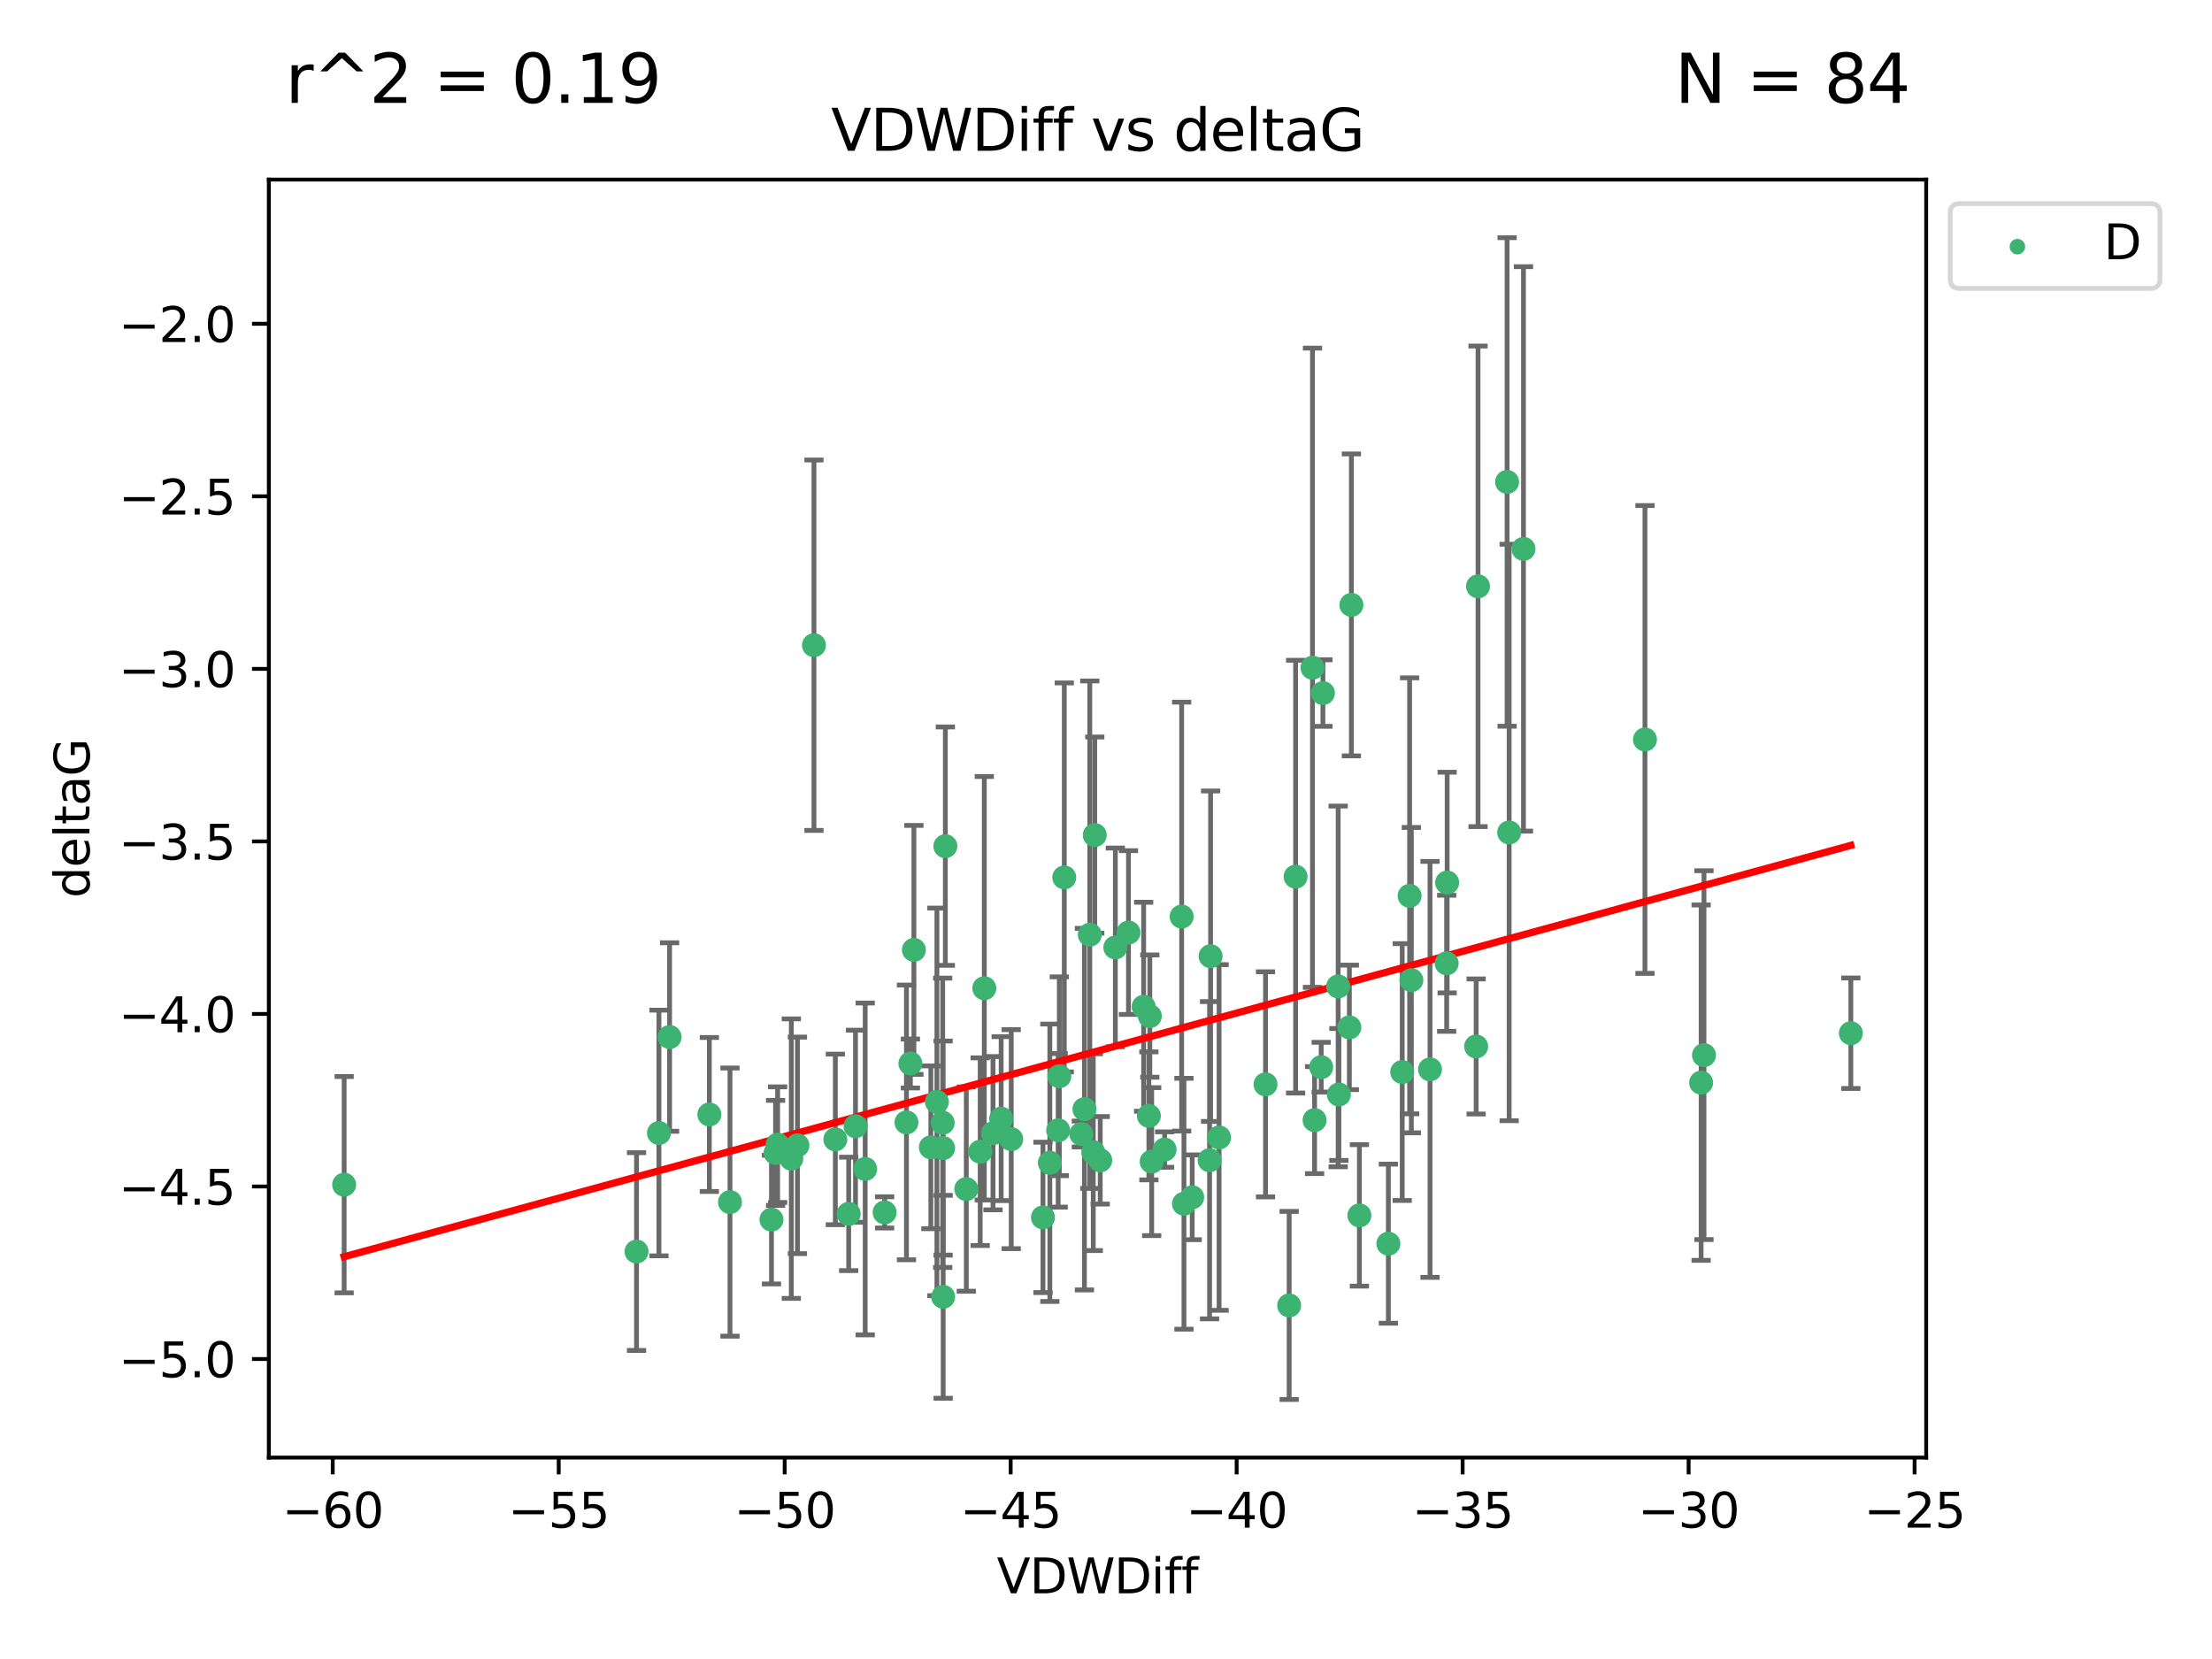 <?xml version="1.0" encoding="utf-8" standalone="no"?>
<!DOCTYPE svg PUBLIC "-//W3C//DTD SVG 1.1//EN"
  "http://www.w3.org/Graphics/SVG/1.1/DTD/svg11.dtd">
<svg xmlns:xlink="http://www.w3.org/1999/xlink" width="460.8pt" height="345.6pt" viewBox="0 0 460.8 345.6" xmlns="http://www.w3.org/2000/svg" version="1.1">
 <defs>
  <style type="text/css">*{stroke-linejoin: round; stroke-linecap: butt}</style>
 </defs>
 <g id="figure_1">
  <g id="patch_1">
   <path d="M 0 345.6 
L 460.8 345.6 
L 460.8 0 
L 0 0 
z
" style="fill: #ffffff"/>
  </g>
  <g id="axes_1">
   <g id="patch_2">
    <path d="M 56 303.64 
L 401.26 303.64 
L 401.26 37.411 
L 56 37.411 
z
" style="fill: #ffffff"/>
   </g>
   <g id="PathCollection_1">
    <defs>
     <path id="mdd2ee99605" d="M 0 1.118 
C 0.297 1.118 0.581 1 0.791 0.791 
C 1 0.581 1.118 0.297 1.118 0 
C 1.118 -0.297 1 -0.581 0.791 -0.791 
C 0.581 -1 0.297 -1.118 0 -1.118 
C -0.297 -1.118 -0.581 -1 -0.791 -0.791 
C -1 -0.581 -1.118 -0.297 -1.118 0 
C -1.118 0.297 -1 0.581 -0.791 0.791 
C -0.581 1 -0.297 1.118 0 1.118 
z
" style="stroke: #3cb371"/>
    </defs>
    <g clip-path="url(#p0da2bb466c)">
     <use xlink:href="#mdd2ee99605" x="71.694" y="246.793" style="fill: #3cb371; stroke: #3cb371"/>
     <use xlink:href="#mdd2ee99605" x="161.995" y="238.454" style="fill: #3cb371; stroke: #3cb371"/>
     <use xlink:href="#mdd2ee99605" x="161.564" y="240.171" style="fill: #3cb371; stroke: #3cb371"/>
     <use xlink:href="#mdd2ee99605" x="152.069" y="250.417" style="fill: #3cb371; stroke: #3cb371"/>
     <use xlink:href="#mdd2ee99605" x="132.601" y="260.721" style="fill: #3cb371; stroke: #3cb371"/>
     <use xlink:href="#mdd2ee99605" x="195.176" y="229.543" style="fill: #3cb371; stroke: #3cb371"/>
     <use xlink:href="#mdd2ee99605" x="176.796" y="252.873" style="fill: #3cb371; stroke: #3cb371"/>
     <use xlink:href="#mdd2ee99605" x="189.653" y="221.547" style="fill: #3cb371; stroke: #3cb371"/>
     <use xlink:href="#mdd2ee99605" x="160.711" y="254.066" style="fill: #3cb371; stroke: #3cb371"/>
     <use xlink:href="#mdd2ee99605" x="196.48" y="270.15" style="fill: #3cb371; stroke: #3cb371"/>
     <use xlink:href="#mdd2ee99605" x="208.559" y="233.035" style="fill: #3cb371; stroke: #3cb371"/>
     <use xlink:href="#mdd2ee99605" x="180.236" y="243.514" style="fill: #3cb371; stroke: #3cb371"/>
     <use xlink:href="#mdd2ee99605" x="147.769" y="232.168" style="fill: #3cb371; stroke: #3cb371"/>
     <use xlink:href="#mdd2ee99605" x="227.025" y="194.715" style="fill: #3cb371; stroke: #3cb371"/>
     <use xlink:href="#mdd2ee99605" x="248.36" y="249.418" style="fill: #3cb371; stroke: #3cb371"/>
     <use xlink:href="#mdd2ee99605" x="178.219" y="234.611" style="fill: #3cb371; stroke: #3cb371"/>
     <use xlink:href="#mdd2ee99605" x="196.933" y="176.267" style="fill: #3cb371; stroke: #3cb371"/>
     <use xlink:href="#mdd2ee99605" x="204.193" y="239.918" style="fill: #3cb371; stroke: #3cb371"/>
     <use xlink:href="#mdd2ee99605" x="137.271" y="236.027" style="fill: #3cb371; stroke: #3cb371"/>
     <use xlink:href="#mdd2ee99605" x="190.382" y="197.88" style="fill: #3cb371; stroke: #3cb371"/>
     <use xlink:href="#mdd2ee99605" x="220.675" y="224.202" style="fill: #3cb371; stroke: #3cb371"/>
     <use xlink:href="#mdd2ee99605" x="238.243" y="209.725" style="fill: #3cb371; stroke: #3cb371"/>
     <use xlink:href="#mdd2ee99605" x="217.27" y="253.607" style="fill: #3cb371; stroke: #3cb371"/>
     <use xlink:href="#mdd2ee99605" x="228.059" y="173.961" style="fill: #3cb371; stroke: #3cb371"/>
     <use xlink:href="#mdd2ee99605" x="188.832" y="233.818" style="fill: #3cb371; stroke: #3cb371"/>
     <use xlink:href="#mdd2ee99605" x="205.05" y="205.87" style="fill: #3cb371; stroke: #3cb371"/>
     <use xlink:href="#mdd2ee99605" x="196.381" y="233.896" style="fill: #3cb371; stroke: #3cb371"/>
     <use xlink:href="#mdd2ee99605" x="239.529" y="211.668" style="fill: #3cb371; stroke: #3cb371"/>
     <use xlink:href="#mdd2ee99605" x="206.86" y="236.07" style="fill: #3cb371; stroke: #3cb371"/>
     <use xlink:href="#mdd2ee99605" x="220.436" y="235.461" style="fill: #3cb371; stroke: #3cb371"/>
     <use xlink:href="#mdd2ee99605" x="292.11" y="223.331" style="fill: #3cb371; stroke: #3cb371"/>
     <use xlink:href="#mdd2ee99605" x="139.489" y="216.031" style="fill: #3cb371; stroke: #3cb371"/>
     <use xlink:href="#mdd2ee99605" x="251.974" y="241.694" style="fill: #3cb371; stroke: #3cb371"/>
     <use xlink:href="#mdd2ee99605" x="227.749" y="240.025" style="fill: #3cb371; stroke: #3cb371"/>
     <use xlink:href="#mdd2ee99605" x="210.658" y="237.303" style="fill: #3cb371; stroke: #3cb371"/>
     <use xlink:href="#mdd2ee99605" x="164.845" y="241.366" style="fill: #3cb371; stroke: #3cb371"/>
     <use xlink:href="#mdd2ee99605" x="221.709" y="182.782" style="fill: #3cb371; stroke: #3cb371"/>
     <use xlink:href="#mdd2ee99605" x="174.019" y="237.36" style="fill: #3cb371; stroke: #3cb371"/>
     <use xlink:href="#mdd2ee99605" x="268.558" y="271.949" style="fill: #3cb371; stroke: #3cb371"/>
     <use xlink:href="#mdd2ee99605" x="166.12" y="238.6" style="fill: #3cb371; stroke: #3cb371"/>
     <use xlink:href="#mdd2ee99605" x="225.905" y="231.056" style="fill: #3cb371; stroke: #3cb371"/>
     <use xlink:href="#mdd2ee99605" x="193.911" y="239.009" style="fill: #3cb371; stroke: #3cb371"/>
     <use xlink:href="#mdd2ee99605" x="275.589" y="144.377" style="fill: #3cb371; stroke: #3cb371"/>
     <use xlink:href="#mdd2ee99605" x="273.853" y="233.344" style="fill: #3cb371; stroke: #3cb371"/>
     <use xlink:href="#mdd2ee99605" x="225.259" y="236.238" style="fill: #3cb371; stroke: #3cb371"/>
     <use xlink:href="#mdd2ee99605" x="229.198" y="241.716" style="fill: #3cb371; stroke: #3cb371"/>
     <use xlink:href="#mdd2ee99605" x="253.959" y="236.958" style="fill: #3cb371; stroke: #3cb371"/>
     <use xlink:href="#mdd2ee99605" x="218.701" y="242.221" style="fill: #3cb371; stroke: #3cb371"/>
     <use xlink:href="#mdd2ee99605" x="263.631" y="225.89" style="fill: #3cb371; stroke: #3cb371"/>
     <use xlink:href="#mdd2ee99605" x="201.297" y="247.699" style="fill: #3cb371; stroke: #3cb371"/>
     <use xlink:href="#mdd2ee99605" x="235.084" y="194.266" style="fill: #3cb371; stroke: #3cb371"/>
     <use xlink:href="#mdd2ee99605" x="246.159" y="190.94" style="fill: #3cb371; stroke: #3cb371"/>
     <use xlink:href="#mdd2ee99605" x="184.285" y="252.566" style="fill: #3cb371; stroke: #3cb371"/>
     <use xlink:href="#mdd2ee99605" x="242.612" y="239.477" style="fill: #3cb371; stroke: #3cb371"/>
     <use xlink:href="#mdd2ee99605" x="196.469" y="239.166" style="fill: #3cb371; stroke: #3cb371"/>
     <use xlink:href="#mdd2ee99605" x="169.564" y="134.408" style="fill: #3cb371; stroke: #3cb371"/>
     <use xlink:href="#mdd2ee99605" x="281.516" y="126.013" style="fill: #3cb371; stroke: #3cb371"/>
     <use xlink:href="#mdd2ee99605" x="293.65" y="186.619" style="fill: #3cb371; stroke: #3cb371"/>
     <use xlink:href="#mdd2ee99605" x="301.468" y="183.851" style="fill: #3cb371; stroke: #3cb371"/>
     <use xlink:href="#mdd2ee99605" x="273.417" y="139.098" style="fill: #3cb371; stroke: #3cb371"/>
     <use xlink:href="#mdd2ee99605" x="239.917" y="241.988" style="fill: #3cb371; stroke: #3cb371"/>
     <use xlink:href="#mdd2ee99605" x="252.188" y="199.194" style="fill: #3cb371; stroke: #3cb371"/>
     <use xlink:href="#mdd2ee99605" x="342.676" y="154.046" style="fill: #3cb371; stroke: #3cb371"/>
     <use xlink:href="#mdd2ee99605" x="314.385" y="173.417" style="fill: #3cb371; stroke: #3cb371"/>
     <use xlink:href="#mdd2ee99605" x="269.899" y="182.62" style="fill: #3cb371; stroke: #3cb371"/>
     <use xlink:href="#mdd2ee99605" x="283.188" y="253.189" style="fill: #3cb371; stroke: #3cb371"/>
     <use xlink:href="#mdd2ee99605" x="278.764" y="205.493" style="fill: #3cb371; stroke: #3cb371"/>
     <use xlink:href="#mdd2ee99605" x="246.64" y="250.763" style="fill: #3cb371; stroke: #3cb371"/>
     <use xlink:href="#mdd2ee99605" x="278.915" y="228.002" style="fill: #3cb371; stroke: #3cb371"/>
     <use xlink:href="#mdd2ee99605" x="307.902" y="122.142" style="fill: #3cb371; stroke: #3cb371"/>
     <use xlink:href="#mdd2ee99605" x="313.954" y="100.396" style="fill: #3cb371; stroke: #3cb371"/>
     <use xlink:href="#mdd2ee99605" x="281.098" y="214.022" style="fill: #3cb371; stroke: #3cb371"/>
     <use xlink:href="#mdd2ee99605" x="232.348" y="197.367" style="fill: #3cb371; stroke: #3cb371"/>
     <use xlink:href="#mdd2ee99605" x="239.333" y="232.459" style="fill: #3cb371; stroke: #3cb371"/>
     <use xlink:href="#mdd2ee99605" x="307.504" y="218" style="fill: #3cb371; stroke: #3cb371"/>
     <use xlink:href="#mdd2ee99605" x="317.369" y="114.342" style="fill: #3cb371; stroke: #3cb371"/>
     <use xlink:href="#mdd2ee99605" x="275.231" y="222.314" style="fill: #3cb371; stroke: #3cb371"/>
     <use xlink:href="#mdd2ee99605" x="294.009" y="204.183" style="fill: #3cb371; stroke: #3cb371"/>
     <use xlink:href="#mdd2ee99605" x="297.898" y="222.773" style="fill: #3cb371; stroke: #3cb371"/>
     <use xlink:href="#mdd2ee99605" x="354.375" y="225.537" style="fill: #3cb371; stroke: #3cb371"/>
     <use xlink:href="#mdd2ee99605" x="354.972" y="219.806" style="fill: #3cb371; stroke: #3cb371"/>
     <use xlink:href="#mdd2ee99605" x="289.222" y="259.078" style="fill: #3cb371; stroke: #3cb371"/>
     <use xlink:href="#mdd2ee99605" x="301.367" y="200.676" style="fill: #3cb371; stroke: #3cb371"/>
     <use xlink:href="#mdd2ee99605" x="385.566" y="215.239" style="fill: #3cb371; stroke: #3cb371"/>
    </g>
   </g>
   <g id="matplotlib.axis_1">
    <g id="xtick_1">
     <g id="line2d_1">
      <defs>
       <path id="maa903d48a4" d="M 0 0 
L 0 3.5 
" style="stroke: #000000; stroke-width: 0.8"/>
      </defs>
      <g>
       <use xlink:href="#maa903d48a4" x="69.313" y="303.64" style="stroke: #000000; stroke-width: 0.8"/>
      </g>
     </g>
     <g id="text_1">
      <!-- −60 -->
      <g transform="translate(58.761 318.238)scale(0.1 -0.1)">
       <defs>
        <path id="DejaVuSans-2212" d="M 678 2272 
L 4684 2272 
L 4684 1741 
L 678 1741 
L 678 2272 
z
" transform="scale(0.016)"/>
        <path id="DejaVuSans-36" d="M 2113 2584 
Q 1688 2584 1439 2293 
Q 1191 2003 1191 1497 
Q 1191 994 1439 701 
Q 1688 409 2113 409 
Q 2538 409 2786 701 
Q 3034 994 3034 1497 
Q 3034 2003 2786 2293 
Q 2538 2584 2113 2584 
z
M 3366 4563 
L 3366 3988 
Q 3128 4100 2886 4159 
Q 2644 4219 2406 4219 
Q 1781 4219 1451 3797 
Q 1122 3375 1075 2522 
Q 1259 2794 1537 2939 
Q 1816 3084 2150 3084 
Q 2853 3084 3261 2657 
Q 3669 2231 3669 1497 
Q 3669 778 3244 343 
Q 2819 -91 2113 -91 
Q 1303 -91 875 529 
Q 447 1150 447 2328 
Q 447 3434 972 4092 
Q 1497 4750 2381 4750 
Q 2619 4750 2861 4703 
Q 3103 4656 3366 4563 
z
" transform="scale(0.016)"/>
        <path id="DejaVuSans-30" d="M 2034 4250 
Q 1547 4250 1301 3770 
Q 1056 3291 1056 2328 
Q 1056 1369 1301 889 
Q 1547 409 2034 409 
Q 2525 409 2770 889 
Q 3016 1369 3016 2328 
Q 3016 3291 2770 3770 
Q 2525 4250 2034 4250 
z
M 2034 4750 
Q 2819 4750 3233 4129 
Q 3647 3509 3647 2328 
Q 3647 1150 3233 529 
Q 2819 -91 2034 -91 
Q 1250 -91 836 529 
Q 422 1150 422 2328 
Q 422 3509 836 4129 
Q 1250 4750 2034 4750 
z
" transform="scale(0.016)"/>
       </defs>
       <use xlink:href="#DejaVuSans-2212"/>
       <use xlink:href="#DejaVuSans-36" x="83.789"/>
       <use xlink:href="#DejaVuSans-30" x="147.412"/>
      </g>
     </g>
    </g>
    <g id="xtick_2">
     <g id="line2d_2">
      <g>
       <use xlink:href="#maa903d48a4" x="116.389" y="303.64" style="stroke: #000000; stroke-width: 0.8"/>
      </g>
     </g>
     <g id="text_2">
      <!-- −55 -->
      <g transform="translate(105.837 318.238)scale(0.1 -0.1)">
       <defs>
        <path id="DejaVuSans-35" d="M 691 4666 
L 3169 4666 
L 3169 4134 
L 1269 4134 
L 1269 2991 
Q 1406 3038 1543 3061 
Q 1681 3084 1819 3084 
Q 2600 3084 3056 2656 
Q 3513 2228 3513 1497 
Q 3513 744 3044 326 
Q 2575 -91 1722 -91 
Q 1428 -91 1123 -41 
Q 819 9 494 109 
L 494 744 
Q 775 591 1075 516 
Q 1375 441 1709 441 
Q 2250 441 2565 725 
Q 2881 1009 2881 1497 
Q 2881 1984 2565 2268 
Q 2250 2553 1709 2553 
Q 1456 2553 1204 2497 
Q 953 2441 691 2322 
L 691 4666 
z
" transform="scale(0.016)"/>
       </defs>
       <use xlink:href="#DejaVuSans-2212"/>
       <use xlink:href="#DejaVuSans-35" x="83.789"/>
       <use xlink:href="#DejaVuSans-35" x="147.412"/>
      </g>
     </g>
    </g>
    <g id="xtick_3">
     <g id="line2d_3">
      <g>
       <use xlink:href="#maa903d48a4" x="163.465" y="303.64" style="stroke: #000000; stroke-width: 0.8"/>
      </g>
     </g>
     <g id="text_3">
      <!-- −50 -->
      <g transform="translate(152.913 318.238)scale(0.1 -0.1)">
       <use xlink:href="#DejaVuSans-2212"/>
       <use xlink:href="#DejaVuSans-35" x="83.789"/>
       <use xlink:href="#DejaVuSans-30" x="147.412"/>
      </g>
     </g>
    </g>
    <g id="xtick_4">
     <g id="line2d_4">
      <g>
       <use xlink:href="#maa903d48a4" x="210.541" y="303.64" style="stroke: #000000; stroke-width: 0.8"/>
      </g>
     </g>
     <g id="text_4">
      <!-- −45 -->
      <g transform="translate(199.989 318.238)scale(0.1 -0.1)">
       <defs>
        <path id="DejaVuSans-34" d="M 2419 4116 
L 825 1625 
L 2419 1625 
L 2419 4116 
z
M 2253 4666 
L 3047 4666 
L 3047 1625 
L 3713 1625 
L 3713 1100 
L 3047 1100 
L 3047 0 
L 2419 0 
L 2419 1100 
L 313 1100 
L 313 1709 
L 2253 4666 
z
" transform="scale(0.016)"/>
       </defs>
       <use xlink:href="#DejaVuSans-2212"/>
       <use xlink:href="#DejaVuSans-34" x="83.789"/>
       <use xlink:href="#DejaVuSans-35" x="147.412"/>
      </g>
     </g>
    </g>
    <g id="xtick_5">
     <g id="line2d_5">
      <g>
       <use xlink:href="#maa903d48a4" x="257.617" y="303.64" style="stroke: #000000; stroke-width: 0.8"/>
      </g>
     </g>
     <g id="text_5">
      <!-- −40 -->
      <g transform="translate(247.065 318.238)scale(0.1 -0.1)">
       <use xlink:href="#DejaVuSans-2212"/>
       <use xlink:href="#DejaVuSans-34" x="83.789"/>
       <use xlink:href="#DejaVuSans-30" x="147.412"/>
      </g>
     </g>
    </g>
    <g id="xtick_6">
     <g id="line2d_6">
      <g>
       <use xlink:href="#maa903d48a4" x="304.693" y="303.64" style="stroke: #000000; stroke-width: 0.8"/>
      </g>
     </g>
     <g id="text_6">
      <!-- −35 -->
      <g transform="translate(294.14 318.238)scale(0.1 -0.1)">
       <defs>
        <path id="DejaVuSans-33" d="M 2597 2516 
Q 3050 2419 3304 2112 
Q 3559 1806 3559 1356 
Q 3559 666 3084 287 
Q 2609 -91 1734 -91 
Q 1441 -91 1130 -33 
Q 819 25 488 141 
L 488 750 
Q 750 597 1062 519 
Q 1375 441 1716 441 
Q 2309 441 2620 675 
Q 2931 909 2931 1356 
Q 2931 1769 2642 2001 
Q 2353 2234 1838 2234 
L 1294 2234 
L 1294 2753 
L 1863 2753 
Q 2328 2753 2575 2939 
Q 2822 3125 2822 3475 
Q 2822 3834 2567 4026 
Q 2313 4219 1838 4219 
Q 1578 4219 1281 4162 
Q 984 4106 628 3988 
L 628 4550 
Q 988 4650 1302 4700 
Q 1616 4750 1894 4750 
Q 2613 4750 3031 4423 
Q 3450 4097 3450 3541 
Q 3450 3153 3228 2886 
Q 3006 2619 2597 2516 
z
" transform="scale(0.016)"/>
       </defs>
       <use xlink:href="#DejaVuSans-2212"/>
       <use xlink:href="#DejaVuSans-33" x="83.789"/>
       <use xlink:href="#DejaVuSans-35" x="147.412"/>
      </g>
     </g>
    </g>
    <g id="xtick_7">
     <g id="line2d_7">
      <g>
       <use xlink:href="#maa903d48a4" x="351.769" y="303.64" style="stroke: #000000; stroke-width: 0.8"/>
      </g>
     </g>
     <g id="text_7">
      <!-- −30 -->
      <g transform="translate(341.216 318.238)scale(0.1 -0.1)">
       <use xlink:href="#DejaVuSans-2212"/>
       <use xlink:href="#DejaVuSans-33" x="83.789"/>
       <use xlink:href="#DejaVuSans-30" x="147.412"/>
      </g>
     </g>
    </g>
    <g id="xtick_8">
     <g id="line2d_8">
      <g>
       <use xlink:href="#maa903d48a4" x="398.845" y="303.64" style="stroke: #000000; stroke-width: 0.8"/>
      </g>
     </g>
     <g id="text_8">
      <!-- −25 -->
      <g transform="translate(388.292 318.238)scale(0.1 -0.1)">
       <defs>
        <path id="DejaVuSans-32" d="M 1228 531 
L 3431 531 
L 3431 0 
L 469 0 
L 469 531 
Q 828 903 1448 1529 
Q 2069 2156 2228 2338 
Q 2531 2678 2651 2914 
Q 2772 3150 2772 3378 
Q 2772 3750 2511 3984 
Q 2250 4219 1831 4219 
Q 1534 4219 1204 4116 
Q 875 4013 500 3803 
L 500 4441 
Q 881 4594 1212 4672 
Q 1544 4750 1819 4750 
Q 2544 4750 2975 4387 
Q 3406 4025 3406 3419 
Q 3406 3131 3298 2873 
Q 3191 2616 2906 2266 
Q 2828 2175 2409 1742 
Q 1991 1309 1228 531 
z
" transform="scale(0.016)"/>
       </defs>
       <use xlink:href="#DejaVuSans-2212"/>
       <use xlink:href="#DejaVuSans-32" x="83.789"/>
       <use xlink:href="#DejaVuSans-35" x="147.412"/>
      </g>
     </g>
    </g>
    <g id="text_9">
     <!-- VDWDiff -->
     <g transform="translate(207.657 331.917)scale(0.1 -0.1)">
      <defs>
       <path id="DejaVuSans-56" d="M 1831 0 
L 50 4666 
L 709 4666 
L 2188 738 
L 3669 4666 
L 4325 4666 
L 2547 0 
L 1831 0 
z
" transform="scale(0.016)"/>
       <path id="DejaVuSans-44" d="M 1259 4147 
L 1259 519 
L 2022 519 
Q 2988 519 3436 956 
Q 3884 1394 3884 2338 
Q 3884 3275 3436 3711 
Q 2988 4147 2022 4147 
L 1259 4147 
z
M 628 4666 
L 1925 4666 
Q 3281 4666 3915 4102 
Q 4550 3538 4550 2338 
Q 4550 1131 3912 565 
Q 3275 0 1925 0 
L 628 0 
L 628 4666 
z
" transform="scale(0.016)"/>
       <path id="DejaVuSans-57" d="M 213 4666 
L 850 4666 
L 1831 722 
L 2809 4666 
L 3519 4666 
L 4500 722 
L 5478 4666 
L 6119 4666 
L 4947 0 
L 4153 0 
L 3169 4050 
L 2175 0 
L 1381 0 
L 213 4666 
z
" transform="scale(0.016)"/>
       <path id="DejaVuSans-69" d="M 603 3500 
L 1178 3500 
L 1178 0 
L 603 0 
L 603 3500 
z
M 603 4863 
L 1178 4863 
L 1178 4134 
L 603 4134 
L 603 4863 
z
" transform="scale(0.016)"/>
       <path id="DejaVuSans-66" d="M 2375 4863 
L 2375 4384 
L 1825 4384 
Q 1516 4384 1395 4259 
Q 1275 4134 1275 3809 
L 1275 3500 
L 2222 3500 
L 2222 3053 
L 1275 3053 
L 1275 0 
L 697 0 
L 697 3053 
L 147 3053 
L 147 3500 
L 697 3500 
L 697 3744 
Q 697 4328 969 4595 
Q 1241 4863 1831 4863 
L 2375 4863 
z
" transform="scale(0.016)"/>
      </defs>
      <use xlink:href="#DejaVuSans-56"/>
      <use xlink:href="#DejaVuSans-44" x="68.408"/>
      <use xlink:href="#DejaVuSans-57" x="145.41"/>
      <use xlink:href="#DejaVuSans-44" x="244.287"/>
      <use xlink:href="#DejaVuSans-69" x="321.289"/>
      <use xlink:href="#DejaVuSans-66" x="349.072"/>
      <use xlink:href="#DejaVuSans-66" x="384.277"/>
     </g>
    </g>
   </g>
   <g id="matplotlib.axis_2">
    <g id="ytick_1">
     <g id="line2d_9">
      <defs>
       <path id="m6cc5b901f3" d="M 0 0 
L -3.5 0 
" style="stroke: #000000; stroke-width: 0.8"/>
      </defs>
      <g>
       <use xlink:href="#m6cc5b901f3" x="56" y="283.11" style="stroke: #000000; stroke-width: 0.8"/>
      </g>
     </g>
     <g id="text_10">
      <!-- −5.0 -->
      <g transform="translate(24.717 286.91)scale(0.1 -0.1)">
       <defs>
        <path id="DejaVuSans-2e" d="M 684 794 
L 1344 794 
L 1344 0 
L 684 0 
L 684 794 
z
" transform="scale(0.016)"/>
       </defs>
       <use xlink:href="#DejaVuSans-2212"/>
       <use xlink:href="#DejaVuSans-35" x="83.789"/>
       <use xlink:href="#DejaVuSans-2e" x="147.412"/>
       <use xlink:href="#DejaVuSans-30" x="179.199"/>
      </g>
     </g>
    </g>
    <g id="ytick_2">
     <g id="line2d_10">
      <g>
       <use xlink:href="#m6cc5b901f3" x="56" y="247.167" style="stroke: #000000; stroke-width: 0.8"/>
      </g>
     </g>
     <g id="text_11">
      <!-- −4.5 -->
      <g transform="translate(24.717 250.966)scale(0.1 -0.1)">
       <use xlink:href="#DejaVuSans-2212"/>
       <use xlink:href="#DejaVuSans-34" x="83.789"/>
       <use xlink:href="#DejaVuSans-2e" x="147.412"/>
       <use xlink:href="#DejaVuSans-35" x="179.199"/>
      </g>
     </g>
    </g>
    <g id="ytick_3">
     <g id="line2d_11">
      <g>
       <use xlink:href="#m6cc5b901f3" x="56" y="211.223" style="stroke: #000000; stroke-width: 0.8"/>
      </g>
     </g>
     <g id="text_12">
      <!-- −4.0 -->
      <g transform="translate(24.717 215.022)scale(0.1 -0.1)">
       <use xlink:href="#DejaVuSans-2212"/>
       <use xlink:href="#DejaVuSans-34" x="83.789"/>
       <use xlink:href="#DejaVuSans-2e" x="147.412"/>
       <use xlink:href="#DejaVuSans-30" x="179.199"/>
      </g>
     </g>
    </g>
    <g id="ytick_4">
     <g id="line2d_12">
      <g>
       <use xlink:href="#m6cc5b901f3" x="56" y="175.279" style="stroke: #000000; stroke-width: 0.8"/>
      </g>
     </g>
     <g id="text_13">
      <!-- −3.5 -->
      <g transform="translate(24.717 179.078)scale(0.1 -0.1)">
       <use xlink:href="#DejaVuSans-2212"/>
       <use xlink:href="#DejaVuSans-33" x="83.789"/>
       <use xlink:href="#DejaVuSans-2e" x="147.412"/>
       <use xlink:href="#DejaVuSans-35" x="179.199"/>
      </g>
     </g>
    </g>
    <g id="ytick_5">
     <g id="line2d_13">
      <g>
       <use xlink:href="#m6cc5b901f3" x="56" y="139.335" style="stroke: #000000; stroke-width: 0.8"/>
      </g>
     </g>
     <g id="text_14">
      <!-- −3.0 -->
      <g transform="translate(24.717 143.135)scale(0.1 -0.1)">
       <use xlink:href="#DejaVuSans-2212"/>
       <use xlink:href="#DejaVuSans-33" x="83.789"/>
       <use xlink:href="#DejaVuSans-2e" x="147.412"/>
       <use xlink:href="#DejaVuSans-30" x="179.199"/>
      </g>
     </g>
    </g>
    <g id="ytick_6">
     <g id="line2d_14">
      <g>
       <use xlink:href="#m6cc5b901f3" x="56" y="103.392" style="stroke: #000000; stroke-width: 0.8"/>
      </g>
     </g>
     <g id="text_15">
      <!-- −2.5 -->
      <g transform="translate(24.717 107.191)scale(0.1 -0.1)">
       <use xlink:href="#DejaVuSans-2212"/>
       <use xlink:href="#DejaVuSans-32" x="83.789"/>
       <use xlink:href="#DejaVuSans-2e" x="147.412"/>
       <use xlink:href="#DejaVuSans-35" x="179.199"/>
      </g>
     </g>
    </g>
    <g id="ytick_7">
     <g id="line2d_15">
      <g>
       <use xlink:href="#m6cc5b901f3" x="56" y="67.448" style="stroke: #000000; stroke-width: 0.8"/>
      </g>
     </g>
     <g id="text_16">
      <!-- −2.0 -->
      <g transform="translate(24.717 71.247)scale(0.1 -0.1)">
       <use xlink:href="#DejaVuSans-2212"/>
       <use xlink:href="#DejaVuSans-32" x="83.789"/>
       <use xlink:href="#DejaVuSans-2e" x="147.412"/>
       <use xlink:href="#DejaVuSans-30" x="179.199"/>
      </g>
     </g>
    </g>
    <g id="text_17">
     <!-- deltaG -->
     <g transform="translate(18.637 187.064)rotate(-90)scale(0.1 -0.1)">
      <defs>
       <path id="DejaVuSans-64" d="M 2906 2969 
L 2906 4863 
L 3481 4863 
L 3481 0 
L 2906 0 
L 2906 525 
Q 2725 213 2448 61 
Q 2172 -91 1784 -91 
Q 1150 -91 751 415 
Q 353 922 353 1747 
Q 353 2572 751 3078 
Q 1150 3584 1784 3584 
Q 2172 3584 2448 3432 
Q 2725 3281 2906 2969 
z
M 947 1747 
Q 947 1113 1208 752 
Q 1469 391 1925 391 
Q 2381 391 2643 752 
Q 2906 1113 2906 1747 
Q 2906 2381 2643 2742 
Q 2381 3103 1925 3103 
Q 1469 3103 1208 2742 
Q 947 2381 947 1747 
z
" transform="scale(0.016)"/>
       <path id="DejaVuSans-65" d="M 3597 1894 
L 3597 1613 
L 953 1613 
Q 991 1019 1311 708 
Q 1631 397 2203 397 
Q 2534 397 2845 478 
Q 3156 559 3463 722 
L 3463 178 
Q 3153 47 2828 -22 
Q 2503 -91 2169 -91 
Q 1331 -91 842 396 
Q 353 884 353 1716 
Q 353 2575 817 3079 
Q 1281 3584 2069 3584 
Q 2775 3584 3186 3129 
Q 3597 2675 3597 1894 
z
M 3022 2063 
Q 3016 2534 2758 2815 
Q 2500 3097 2075 3097 
Q 1594 3097 1305 2825 
Q 1016 2553 972 2059 
L 3022 2063 
z
" transform="scale(0.016)"/>
       <path id="DejaVuSans-6c" d="M 603 4863 
L 1178 4863 
L 1178 0 
L 603 0 
L 603 4863 
z
" transform="scale(0.016)"/>
       <path id="DejaVuSans-74" d="M 1172 4494 
L 1172 3500 
L 2356 3500 
L 2356 3053 
L 1172 3053 
L 1172 1153 
Q 1172 725 1289 603 
Q 1406 481 1766 481 
L 2356 481 
L 2356 0 
L 1766 0 
Q 1100 0 847 248 
Q 594 497 594 1153 
L 594 3053 
L 172 3053 
L 172 3500 
L 594 3500 
L 594 4494 
L 1172 4494 
z
" transform="scale(0.016)"/>
       <path id="DejaVuSans-61" d="M 2194 1759 
Q 1497 1759 1228 1600 
Q 959 1441 959 1056 
Q 959 750 1161 570 
Q 1363 391 1709 391 
Q 2188 391 2477 730 
Q 2766 1069 2766 1631 
L 2766 1759 
L 2194 1759 
z
M 3341 1997 
L 3341 0 
L 2766 0 
L 2766 531 
Q 2569 213 2275 61 
Q 1981 -91 1556 -91 
Q 1019 -91 701 211 
Q 384 513 384 1019 
Q 384 1609 779 1909 
Q 1175 2209 1959 2209 
L 2766 2209 
L 2766 2266 
Q 2766 2663 2505 2880 
Q 2244 3097 1772 3097 
Q 1472 3097 1187 3025 
Q 903 2953 641 2809 
L 641 3341 
Q 956 3463 1253 3523 
Q 1550 3584 1831 3584 
Q 2591 3584 2966 3190 
Q 3341 2797 3341 1997 
z
" transform="scale(0.016)"/>
       <path id="DejaVuSans-47" d="M 3809 666 
L 3809 1919 
L 2778 1919 
L 2778 2438 
L 4434 2438 
L 4434 434 
Q 4069 175 3628 42 
Q 3188 -91 2688 -91 
Q 1594 -91 976 548 
Q 359 1188 359 2328 
Q 359 3472 976 4111 
Q 1594 4750 2688 4750 
Q 3144 4750 3555 4637 
Q 3966 4525 4313 4306 
L 4313 3634 
Q 3963 3931 3569 4081 
Q 3175 4231 2741 4231 
Q 1884 4231 1454 3753 
Q 1025 3275 1025 2328 
Q 1025 1384 1454 906 
Q 1884 428 2741 428 
Q 3075 428 3337 486 
Q 3600 544 3809 666 
z
" transform="scale(0.016)"/>
      </defs>
      <use xlink:href="#DejaVuSans-64"/>
      <use xlink:href="#DejaVuSans-65" x="63.477"/>
      <use xlink:href="#DejaVuSans-6c" x="125"/>
      <use xlink:href="#DejaVuSans-74" x="152.783"/>
      <use xlink:href="#DejaVuSans-61" x="191.992"/>
      <use xlink:href="#DejaVuSans-47" x="253.271"/>
     </g>
    </g>
   </g>
   <g id="LineCollection_1">
    <path d="M 71.694 269.325 
L 71.694 224.261 
" clip-path="url(#p0da2bb466c)" style="fill: none; stroke: #696969"/>
    <path d="M 161.995 250.495 
L 161.995 226.412 
" clip-path="url(#p0da2bb466c)" style="fill: none; stroke: #696969"/>
    <path d="M 161.564 251.113 
L 161.564 229.23 
" clip-path="url(#p0da2bb466c)" style="fill: none; stroke: #696969"/>
    <path d="M 152.069 278.346 
L 152.069 222.487 
" clip-path="url(#p0da2bb466c)" style="fill: none; stroke: #696969"/>
    <path d="M 132.601 281.32 
L 132.601 240.122 
" clip-path="url(#p0da2bb466c)" style="fill: none; stroke: #696969"/>
    <path d="M 195.176 269.918 
L 195.176 189.167 
" clip-path="url(#p0da2bb466c)" style="fill: none; stroke: #696969"/>
    <path d="M 176.796 264.688 
L 176.796 241.059 
" clip-path="url(#p0da2bb466c)" style="fill: none; stroke: #696969"/>
    <path d="M 189.653 226.643 
L 189.653 216.451 
" clip-path="url(#p0da2bb466c)" style="fill: none; stroke: #696969"/>
    <path d="M 160.711 267.467 
L 160.711 240.665 
" clip-path="url(#p0da2bb466c)" style="fill: none; stroke: #696969"/>
    <path d="M 196.48 291.286 
L 196.48 249.014 
" clip-path="url(#p0da2bb466c)" style="fill: none; stroke: #696969"/>
    <path d="M 208.559 250.118 
L 208.559 215.952 
" clip-path="url(#p0da2bb466c)" style="fill: none; stroke: #696969"/>
    <path d="M 180.236 278.076 
L 180.236 208.951 
" clip-path="url(#p0da2bb466c)" style="fill: none; stroke: #696969"/>
    <path d="M 147.769 248.206 
L 147.769 216.131 
" clip-path="url(#p0da2bb466c)" style="fill: none; stroke: #696969"/>
    <path d="M 227.025 247.573 
L 227.025 141.857 
" clip-path="url(#p0da2bb466c)" style="fill: none; stroke: #696969"/>
    <path d="M 248.36 258.25 
L 248.36 240.586 
" clip-path="url(#p0da2bb466c)" style="fill: none; stroke: #696969"/>
    <path d="M 178.219 254.621 
L 178.219 214.6 
" clip-path="url(#p0da2bb466c)" style="fill: none; stroke: #696969"/>
    <path d="M 196.933 201.097 
L 196.933 151.437 
" clip-path="url(#p0da2bb466c)" style="fill: none; stroke: #696969"/>
    <path d="M 204.193 259.46 
L 204.193 220.375 
" clip-path="url(#p0da2bb466c)" style="fill: none; stroke: #696969"/>
    <path d="M 137.271 261.616 
L 137.271 210.437 
" clip-path="url(#p0da2bb466c)" style="fill: none; stroke: #696969"/>
    <path d="M 190.382 223.81 
L 190.382 171.95 
" clip-path="url(#p0da2bb466c)" style="fill: none; stroke: #696969"/>
    <path d="M 220.675 244.911 
L 220.675 203.492 
" clip-path="url(#p0da2bb466c)" style="fill: none; stroke: #696969"/>
    <path d="M 238.243 231.492 
L 238.243 187.959 
" clip-path="url(#p0da2bb466c)" style="fill: none; stroke: #696969"/>
    <path d="M 217.27 269.267 
L 217.27 237.946 
" clip-path="url(#p0da2bb466c)" style="fill: none; stroke: #696969"/>
    <path d="M 228.059 194.386 
L 228.059 153.536 
" clip-path="url(#p0da2bb466c)" style="fill: none; stroke: #696969"/>
    <path d="M 188.832 262.429 
L 188.832 205.207 
" clip-path="url(#p0da2bb466c)" style="fill: none; stroke: #696969"/>
    <path d="M 205.05 249.982 
L 205.05 161.758 
" clip-path="url(#p0da2bb466c)" style="fill: none; stroke: #696969"/>
    <path d="M 196.381 264.032 
L 196.381 203.761 
" clip-path="url(#p0da2bb466c)" style="fill: none; stroke: #696969"/>
    <path d="M 239.529 224.405 
L 239.529 198.931 
" clip-path="url(#p0da2bb466c)" style="fill: none; stroke: #696969"/>
    <path d="M 206.86 252.037 
L 206.86 220.102 
" clip-path="url(#p0da2bb466c)" style="fill: none; stroke: #696969"/>
    <path d="M 220.436 251.46 
L 220.436 219.462 
" clip-path="url(#p0da2bb466c)" style="fill: none; stroke: #696969"/>
    <path d="M 292.11 250.08 
L 292.11 196.581 
" clip-path="url(#p0da2bb466c)" style="fill: none; stroke: #696969"/>
    <path d="M 139.489 235.661 
L 139.489 196.401 
" clip-path="url(#p0da2bb466c)" style="fill: none; stroke: #696969"/>
    <path d="M 251.974 274.739 
L 251.974 208.649 
" clip-path="url(#p0da2bb466c)" style="fill: none; stroke: #696969"/>
    <path d="M 227.749 260.52 
L 227.749 219.531 
" clip-path="url(#p0da2bb466c)" style="fill: none; stroke: #696969"/>
    <path d="M 210.658 260.119 
L 210.658 214.487 
" clip-path="url(#p0da2bb466c)" style="fill: none; stroke: #696969"/>
    <path d="M 164.845 270.476 
L 164.845 212.256 
" clip-path="url(#p0da2bb466c)" style="fill: none; stroke: #696969"/>
    <path d="M 221.709 223.303 
L 221.709 142.262 
" clip-path="url(#p0da2bb466c)" style="fill: none; stroke: #696969"/>
    <path d="M 174.019 255.132 
L 174.019 219.589 
" clip-path="url(#p0da2bb466c)" style="fill: none; stroke: #696969"/>
    <path d="M 268.558 291.539 
L 268.558 252.359 
" clip-path="url(#p0da2bb466c)" style="fill: none; stroke: #696969"/>
    <path d="M 166.12 261.152 
L 166.12 216.048 
" clip-path="url(#p0da2bb466c)" style="fill: none; stroke: #696969"/>
    <path d="M 225.905 268.714 
L 225.905 193.398 
" clip-path="url(#p0da2bb466c)" style="fill: none; stroke: #696969"/>
    <path d="M 193.911 255.968 
L 193.911 222.049 
" clip-path="url(#p0da2bb466c)" style="fill: none; stroke: #696969"/>
    <path d="M 275.589 151.312 
L 275.589 137.442 
" clip-path="url(#p0da2bb466c)" style="fill: none; stroke: #696969"/>
    <path d="M 273.853 244.486 
L 273.853 222.201 
" clip-path="url(#p0da2bb466c)" style="fill: none; stroke: #696969"/>
    <path d="M 225.259 238.937 
L 225.259 233.54 
" clip-path="url(#p0da2bb466c)" style="fill: none; stroke: #696969"/>
    <path d="M 229.198 250.83 
L 229.198 232.601 
" clip-path="url(#p0da2bb466c)" style="fill: none; stroke: #696969"/>
    <path d="M 253.959 272.961 
L 253.959 200.954 
" clip-path="url(#p0da2bb466c)" style="fill: none; stroke: #696969"/>
    <path d="M 218.701 271.119 
L 218.701 213.323 
" clip-path="url(#p0da2bb466c)" style="fill: none; stroke: #696969"/>
    <path d="M 263.631 249.336 
L 263.631 202.445 
" clip-path="url(#p0da2bb466c)" style="fill: none; stroke: #696969"/>
    <path d="M 201.297 268.986 
L 201.297 226.412 
" clip-path="url(#p0da2bb466c)" style="fill: none; stroke: #696969"/>
    <path d="M 235.084 211.319 
L 235.084 177.213 
" clip-path="url(#p0da2bb466c)" style="fill: none; stroke: #696969"/>
    <path d="M 246.159 235.613 
L 246.159 146.267 
" clip-path="url(#p0da2bb466c)" style="fill: none; stroke: #696969"/>
    <path d="M 184.285 255.822 
L 184.285 249.31 
" clip-path="url(#p0da2bb466c)" style="fill: none; stroke: #696969"/>
    <path d="M 242.612 243.164 
L 242.612 235.79 
" clip-path="url(#p0da2bb466c)" style="fill: none; stroke: #696969"/>
    <path d="M 196.469 261.465 
L 196.469 216.867 
" clip-path="url(#p0da2bb466c)" style="fill: none; stroke: #696969"/>
    <path d="M 169.564 172.992 
L 169.564 95.824 
" clip-path="url(#p0da2bb466c)" style="fill: none; stroke: #696969"/>
    <path d="M 281.516 157.468 
L 281.516 94.558 
" clip-path="url(#p0da2bb466c)" style="fill: none; stroke: #696969"/>
    <path d="M 293.65 232.032 
L 293.65 141.207 
" clip-path="url(#p0da2bb466c)" style="fill: none; stroke: #696969"/>
    <path d="M 301.468 206.836 
L 301.468 160.867 
" clip-path="url(#p0da2bb466c)" style="fill: none; stroke: #696969"/>
    <path d="M 273.417 205.678 
L 273.417 72.519 
" clip-path="url(#p0da2bb466c)" style="fill: none; stroke: #696969"/>
    <path d="M 239.917 257.405 
L 239.917 226.572 
" clip-path="url(#p0da2bb466c)" style="fill: none; stroke: #696969"/>
    <path d="M 252.188 233.614 
L 252.188 164.774 
" clip-path="url(#p0da2bb466c)" style="fill: none; stroke: #696969"/>
    <path d="M 342.676 202.776 
L 342.676 105.316 
" clip-path="url(#p0da2bb466c)" style="fill: none; stroke: #696969"/>
    <path d="M 314.385 233.463 
L 314.385 113.372 
" clip-path="url(#p0da2bb466c)" style="fill: none; stroke: #696969"/>
    <path d="M 269.899 227.698 
L 269.899 137.542 
" clip-path="url(#p0da2bb466c)" style="fill: none; stroke: #696969"/>
    <path d="M 283.188 267.925 
L 283.188 238.453 
" clip-path="url(#p0da2bb466c)" style="fill: none; stroke: #696969"/>
    <path d="M 278.764 243.064 
L 278.764 167.923 
" clip-path="url(#p0da2bb466c)" style="fill: none; stroke: #696969"/>
    <path d="M 246.64 276.895 
L 246.64 224.632 
" clip-path="url(#p0da2bb466c)" style="fill: none; stroke: #696969"/>
    <path d="M 278.915 241.743 
L 278.915 214.262 
" clip-path="url(#p0da2bb466c)" style="fill: none; stroke: #696969"/>
    <path d="M 307.902 172.197 
L 307.902 72.087 
" clip-path="url(#p0da2bb466c)" style="fill: none; stroke: #696969"/>
    <path d="M 313.954 151.28 
L 313.954 49.513 
" clip-path="url(#p0da2bb466c)" style="fill: none; stroke: #696969"/>
    <path d="M 281.098 226.991 
L 281.098 201.054 
" clip-path="url(#p0da2bb466c)" style="fill: none; stroke: #696969"/>
    <path d="M 232.348 218.07 
L 232.348 176.663 
" clip-path="url(#p0da2bb466c)" style="fill: none; stroke: #696969"/>
    <path d="M 239.333 245.792 
L 239.333 219.126 
" clip-path="url(#p0da2bb466c)" style="fill: none; stroke: #696969"/>
    <path d="M 307.504 232.066 
L 307.504 203.933 
" clip-path="url(#p0da2bb466c)" style="fill: none; stroke: #696969"/>
    <path d="M 317.369 173.131 
L 317.369 55.554 
" clip-path="url(#p0da2bb466c)" style="fill: none; stroke: #696969"/>
    <path d="M 275.231 227.492 
L 275.231 217.135 
" clip-path="url(#p0da2bb466c)" style="fill: none; stroke: #696969"/>
    <path d="M 294.009 235.99 
L 294.009 172.376 
" clip-path="url(#p0da2bb466c)" style="fill: none; stroke: #696969"/>
    <path d="M 297.898 266.096 
L 297.898 179.451 
" clip-path="url(#p0da2bb466c)" style="fill: none; stroke: #696969"/>
    <path d="M 354.375 262.551 
L 354.375 188.524 
" clip-path="url(#p0da2bb466c)" style="fill: none; stroke: #696969"/>
    <path d="M 354.972 258.226 
L 354.972 181.386 
" clip-path="url(#p0da2bb466c)" style="fill: none; stroke: #696969"/>
    <path d="M 289.222 275.649 
L 289.222 242.506 
" clip-path="url(#p0da2bb466c)" style="fill: none; stroke: #696969"/>
    <path d="M 301.367 214.848 
L 301.367 186.503 
" clip-path="url(#p0da2bb466c)" style="fill: none; stroke: #696969"/>
    <path d="M 385.566 226.752 
L 385.566 203.726 
" clip-path="url(#p0da2bb466c)" style="fill: none; stroke: #696969"/>
   </g>
   <g id="line2d_16">
    <defs>
     <path id="m5cda7e46ec" d="M 2 0 
L -2 -0 
" style="stroke: #696969"/>
    </defs>
    <g clip-path="url(#p0da2bb466c)">
     <use xlink:href="#m5cda7e46ec" x="71.694" y="269.325" style="fill: #696969; stroke: #696969"/>
     <use xlink:href="#m5cda7e46ec" x="161.995" y="250.495" style="fill: #696969; stroke: #696969"/>
     <use xlink:href="#m5cda7e46ec" x="161.564" y="251.113" style="fill: #696969; stroke: #696969"/>
     <use xlink:href="#m5cda7e46ec" x="152.069" y="278.346" style="fill: #696969; stroke: #696969"/>
     <use xlink:href="#m5cda7e46ec" x="132.601" y="281.32" style="fill: #696969; stroke: #696969"/>
     <use xlink:href="#m5cda7e46ec" x="195.176" y="269.918" style="fill: #696969; stroke: #696969"/>
     <use xlink:href="#m5cda7e46ec" x="176.796" y="264.688" style="fill: #696969; stroke: #696969"/>
     <use xlink:href="#m5cda7e46ec" x="189.653" y="226.643" style="fill: #696969; stroke: #696969"/>
     <use xlink:href="#m5cda7e46ec" x="160.711" y="267.467" style="fill: #696969; stroke: #696969"/>
     <use xlink:href="#m5cda7e46ec" x="196.48" y="291.286" style="fill: #696969; stroke: #696969"/>
     <use xlink:href="#m5cda7e46ec" x="208.559" y="250.118" style="fill: #696969; stroke: #696969"/>
     <use xlink:href="#m5cda7e46ec" x="180.236" y="278.076" style="fill: #696969; stroke: #696969"/>
     <use xlink:href="#m5cda7e46ec" x="147.769" y="248.206" style="fill: #696969; stroke: #696969"/>
     <use xlink:href="#m5cda7e46ec" x="227.025" y="247.573" style="fill: #696969; stroke: #696969"/>
     <use xlink:href="#m5cda7e46ec" x="248.36" y="258.25" style="fill: #696969; stroke: #696969"/>
     <use xlink:href="#m5cda7e46ec" x="178.219" y="254.621" style="fill: #696969; stroke: #696969"/>
     <use xlink:href="#m5cda7e46ec" x="196.933" y="201.097" style="fill: #696969; stroke: #696969"/>
     <use xlink:href="#m5cda7e46ec" x="204.193" y="259.46" style="fill: #696969; stroke: #696969"/>
     <use xlink:href="#m5cda7e46ec" x="137.271" y="261.616" style="fill: #696969; stroke: #696969"/>
     <use xlink:href="#m5cda7e46ec" x="190.382" y="223.81" style="fill: #696969; stroke: #696969"/>
     <use xlink:href="#m5cda7e46ec" x="220.675" y="244.911" style="fill: #696969; stroke: #696969"/>
     <use xlink:href="#m5cda7e46ec" x="238.243" y="231.492" style="fill: #696969; stroke: #696969"/>
     <use xlink:href="#m5cda7e46ec" x="217.27" y="269.267" style="fill: #696969; stroke: #696969"/>
     <use xlink:href="#m5cda7e46ec" x="228.059" y="194.386" style="fill: #696969; stroke: #696969"/>
     <use xlink:href="#m5cda7e46ec" x="188.832" y="262.429" style="fill: #696969; stroke: #696969"/>
     <use xlink:href="#m5cda7e46ec" x="205.05" y="249.982" style="fill: #696969; stroke: #696969"/>
     <use xlink:href="#m5cda7e46ec" x="196.381" y="264.032" style="fill: #696969; stroke: #696969"/>
     <use xlink:href="#m5cda7e46ec" x="239.529" y="224.405" style="fill: #696969; stroke: #696969"/>
     <use xlink:href="#m5cda7e46ec" x="206.86" y="252.037" style="fill: #696969; stroke: #696969"/>
     <use xlink:href="#m5cda7e46ec" x="220.436" y="251.46" style="fill: #696969; stroke: #696969"/>
     <use xlink:href="#m5cda7e46ec" x="292.11" y="250.08" style="fill: #696969; stroke: #696969"/>
     <use xlink:href="#m5cda7e46ec" x="139.489" y="235.661" style="fill: #696969; stroke: #696969"/>
     <use xlink:href="#m5cda7e46ec" x="251.974" y="274.739" style="fill: #696969; stroke: #696969"/>
     <use xlink:href="#m5cda7e46ec" x="227.749" y="260.52" style="fill: #696969; stroke: #696969"/>
     <use xlink:href="#m5cda7e46ec" x="210.658" y="260.119" style="fill: #696969; stroke: #696969"/>
     <use xlink:href="#m5cda7e46ec" x="164.845" y="270.476" style="fill: #696969; stroke: #696969"/>
     <use xlink:href="#m5cda7e46ec" x="221.709" y="223.303" style="fill: #696969; stroke: #696969"/>
     <use xlink:href="#m5cda7e46ec" x="174.019" y="255.132" style="fill: #696969; stroke: #696969"/>
     <use xlink:href="#m5cda7e46ec" x="268.558" y="291.539" style="fill: #696969; stroke: #696969"/>
     <use xlink:href="#m5cda7e46ec" x="166.12" y="261.152" style="fill: #696969; stroke: #696969"/>
     <use xlink:href="#m5cda7e46ec" x="225.905" y="268.714" style="fill: #696969; stroke: #696969"/>
     <use xlink:href="#m5cda7e46ec" x="193.911" y="255.968" style="fill: #696969; stroke: #696969"/>
     <use xlink:href="#m5cda7e46ec" x="275.589" y="151.312" style="fill: #696969; stroke: #696969"/>
     <use xlink:href="#m5cda7e46ec" x="273.853" y="244.486" style="fill: #696969; stroke: #696969"/>
     <use xlink:href="#m5cda7e46ec" x="225.259" y="238.937" style="fill: #696969; stroke: #696969"/>
     <use xlink:href="#m5cda7e46ec" x="229.198" y="250.83" style="fill: #696969; stroke: #696969"/>
     <use xlink:href="#m5cda7e46ec" x="253.959" y="272.961" style="fill: #696969; stroke: #696969"/>
     <use xlink:href="#m5cda7e46ec" x="218.701" y="271.119" style="fill: #696969; stroke: #696969"/>
     <use xlink:href="#m5cda7e46ec" x="263.631" y="249.336" style="fill: #696969; stroke: #696969"/>
     <use xlink:href="#m5cda7e46ec" x="201.297" y="268.986" style="fill: #696969; stroke: #696969"/>
     <use xlink:href="#m5cda7e46ec" x="235.084" y="211.319" style="fill: #696969; stroke: #696969"/>
     <use xlink:href="#m5cda7e46ec" x="246.159" y="235.613" style="fill: #696969; stroke: #696969"/>
     <use xlink:href="#m5cda7e46ec" x="184.285" y="255.822" style="fill: #696969; stroke: #696969"/>
     <use xlink:href="#m5cda7e46ec" x="242.612" y="243.164" style="fill: #696969; stroke: #696969"/>
     <use xlink:href="#m5cda7e46ec" x="196.469" y="261.465" style="fill: #696969; stroke: #696969"/>
     <use xlink:href="#m5cda7e46ec" x="169.564" y="172.992" style="fill: #696969; stroke: #696969"/>
     <use xlink:href="#m5cda7e46ec" x="281.516" y="157.468" style="fill: #696969; stroke: #696969"/>
     <use xlink:href="#m5cda7e46ec" x="293.65" y="232.032" style="fill: #696969; stroke: #696969"/>
     <use xlink:href="#m5cda7e46ec" x="301.468" y="206.836" style="fill: #696969; stroke: #696969"/>
     <use xlink:href="#m5cda7e46ec" x="273.417" y="205.678" style="fill: #696969; stroke: #696969"/>
     <use xlink:href="#m5cda7e46ec" x="239.917" y="257.405" style="fill: #696969; stroke: #696969"/>
     <use xlink:href="#m5cda7e46ec" x="252.188" y="233.614" style="fill: #696969; stroke: #696969"/>
     <use xlink:href="#m5cda7e46ec" x="342.676" y="202.776" style="fill: #696969; stroke: #696969"/>
     <use xlink:href="#m5cda7e46ec" x="314.385" y="233.463" style="fill: #696969; stroke: #696969"/>
     <use xlink:href="#m5cda7e46ec" x="269.899" y="227.698" style="fill: #696969; stroke: #696969"/>
     <use xlink:href="#m5cda7e46ec" x="283.188" y="267.925" style="fill: #696969; stroke: #696969"/>
     <use xlink:href="#m5cda7e46ec" x="278.764" y="243.064" style="fill: #696969; stroke: #696969"/>
     <use xlink:href="#m5cda7e46ec" x="246.64" y="276.895" style="fill: #696969; stroke: #696969"/>
     <use xlink:href="#m5cda7e46ec" x="278.915" y="241.743" style="fill: #696969; stroke: #696969"/>
     <use xlink:href="#m5cda7e46ec" x="307.902" y="172.197" style="fill: #696969; stroke: #696969"/>
     <use xlink:href="#m5cda7e46ec" x="313.954" y="151.28" style="fill: #696969; stroke: #696969"/>
     <use xlink:href="#m5cda7e46ec" x="281.098" y="226.991" style="fill: #696969; stroke: #696969"/>
     <use xlink:href="#m5cda7e46ec" x="232.348" y="218.07" style="fill: #696969; stroke: #696969"/>
     <use xlink:href="#m5cda7e46ec" x="239.333" y="245.792" style="fill: #696969; stroke: #696969"/>
     <use xlink:href="#m5cda7e46ec" x="307.504" y="232.066" style="fill: #696969; stroke: #696969"/>
     <use xlink:href="#m5cda7e46ec" x="317.369" y="173.131" style="fill: #696969; stroke: #696969"/>
     <use xlink:href="#m5cda7e46ec" x="275.231" y="227.492" style="fill: #696969; stroke: #696969"/>
     <use xlink:href="#m5cda7e46ec" x="294.009" y="235.99" style="fill: #696969; stroke: #696969"/>
     <use xlink:href="#m5cda7e46ec" x="297.898" y="266.096" style="fill: #696969; stroke: #696969"/>
     <use xlink:href="#m5cda7e46ec" x="354.375" y="262.551" style="fill: #696969; stroke: #696969"/>
     <use xlink:href="#m5cda7e46ec" x="354.972" y="258.226" style="fill: #696969; stroke: #696969"/>
     <use xlink:href="#m5cda7e46ec" x="289.222" y="275.649" style="fill: #696969; stroke: #696969"/>
     <use xlink:href="#m5cda7e46ec" x="301.367" y="214.848" style="fill: #696969; stroke: #696969"/>
     <use xlink:href="#m5cda7e46ec" x="385.566" y="226.752" style="fill: #696969; stroke: #696969"/>
    </g>
   </g>
   <g id="line2d_17">
    <g clip-path="url(#p0da2bb466c)">
     <use xlink:href="#m5cda7e46ec" x="71.694" y="224.261" style="fill: #696969; stroke: #696969"/>
     <use xlink:href="#m5cda7e46ec" x="161.995" y="226.412" style="fill: #696969; stroke: #696969"/>
     <use xlink:href="#m5cda7e46ec" x="161.564" y="229.23" style="fill: #696969; stroke: #696969"/>
     <use xlink:href="#m5cda7e46ec" x="152.069" y="222.487" style="fill: #696969; stroke: #696969"/>
     <use xlink:href="#m5cda7e46ec" x="132.601" y="240.122" style="fill: #696969; stroke: #696969"/>
     <use xlink:href="#m5cda7e46ec" x="195.176" y="189.167" style="fill: #696969; stroke: #696969"/>
     <use xlink:href="#m5cda7e46ec" x="176.796" y="241.059" style="fill: #696969; stroke: #696969"/>
     <use xlink:href="#m5cda7e46ec" x="189.653" y="216.451" style="fill: #696969; stroke: #696969"/>
     <use xlink:href="#m5cda7e46ec" x="160.711" y="240.665" style="fill: #696969; stroke: #696969"/>
     <use xlink:href="#m5cda7e46ec" x="196.48" y="249.014" style="fill: #696969; stroke: #696969"/>
     <use xlink:href="#m5cda7e46ec" x="208.559" y="215.952" style="fill: #696969; stroke: #696969"/>
     <use xlink:href="#m5cda7e46ec" x="180.236" y="208.951" style="fill: #696969; stroke: #696969"/>
     <use xlink:href="#m5cda7e46ec" x="147.769" y="216.131" style="fill: #696969; stroke: #696969"/>
     <use xlink:href="#m5cda7e46ec" x="227.025" y="141.857" style="fill: #696969; stroke: #696969"/>
     <use xlink:href="#m5cda7e46ec" x="248.36" y="240.586" style="fill: #696969; stroke: #696969"/>
     <use xlink:href="#m5cda7e46ec" x="178.219" y="214.6" style="fill: #696969; stroke: #696969"/>
     <use xlink:href="#m5cda7e46ec" x="196.933" y="151.437" style="fill: #696969; stroke: #696969"/>
     <use xlink:href="#m5cda7e46ec" x="204.193" y="220.375" style="fill: #696969; stroke: #696969"/>
     <use xlink:href="#m5cda7e46ec" x="137.271" y="210.437" style="fill: #696969; stroke: #696969"/>
     <use xlink:href="#m5cda7e46ec" x="190.382" y="171.95" style="fill: #696969; stroke: #696969"/>
     <use xlink:href="#m5cda7e46ec" x="220.675" y="203.492" style="fill: #696969; stroke: #696969"/>
     <use xlink:href="#m5cda7e46ec" x="238.243" y="187.959" style="fill: #696969; stroke: #696969"/>
     <use xlink:href="#m5cda7e46ec" x="217.27" y="237.946" style="fill: #696969; stroke: #696969"/>
     <use xlink:href="#m5cda7e46ec" x="228.059" y="153.536" style="fill: #696969; stroke: #696969"/>
     <use xlink:href="#m5cda7e46ec" x="188.832" y="205.207" style="fill: #696969; stroke: #696969"/>
     <use xlink:href="#m5cda7e46ec" x="205.05" y="161.758" style="fill: #696969; stroke: #696969"/>
     <use xlink:href="#m5cda7e46ec" x="196.381" y="203.761" style="fill: #696969; stroke: #696969"/>
     <use xlink:href="#m5cda7e46ec" x="239.529" y="198.931" style="fill: #696969; stroke: #696969"/>
     <use xlink:href="#m5cda7e46ec" x="206.86" y="220.102" style="fill: #696969; stroke: #696969"/>
     <use xlink:href="#m5cda7e46ec" x="220.436" y="219.462" style="fill: #696969; stroke: #696969"/>
     <use xlink:href="#m5cda7e46ec" x="292.11" y="196.581" style="fill: #696969; stroke: #696969"/>
     <use xlink:href="#m5cda7e46ec" x="139.489" y="196.401" style="fill: #696969; stroke: #696969"/>
     <use xlink:href="#m5cda7e46ec" x="251.974" y="208.649" style="fill: #696969; stroke: #696969"/>
     <use xlink:href="#m5cda7e46ec" x="227.749" y="219.531" style="fill: #696969; stroke: #696969"/>
     <use xlink:href="#m5cda7e46ec" x="210.658" y="214.487" style="fill: #696969; stroke: #696969"/>
     <use xlink:href="#m5cda7e46ec" x="164.845" y="212.256" style="fill: #696969; stroke: #696969"/>
     <use xlink:href="#m5cda7e46ec" x="221.709" y="142.262" style="fill: #696969; stroke: #696969"/>
     <use xlink:href="#m5cda7e46ec" x="174.019" y="219.589" style="fill: #696969; stroke: #696969"/>
     <use xlink:href="#m5cda7e46ec" x="268.558" y="252.359" style="fill: #696969; stroke: #696969"/>
     <use xlink:href="#m5cda7e46ec" x="166.12" y="216.048" style="fill: #696969; stroke: #696969"/>
     <use xlink:href="#m5cda7e46ec" x="225.905" y="193.398" style="fill: #696969; stroke: #696969"/>
     <use xlink:href="#m5cda7e46ec" x="193.911" y="222.049" style="fill: #696969; stroke: #696969"/>
     <use xlink:href="#m5cda7e46ec" x="275.589" y="137.442" style="fill: #696969; stroke: #696969"/>
     <use xlink:href="#m5cda7e46ec" x="273.853" y="222.201" style="fill: #696969; stroke: #696969"/>
     <use xlink:href="#m5cda7e46ec" x="225.259" y="233.54" style="fill: #696969; stroke: #696969"/>
     <use xlink:href="#m5cda7e46ec" x="229.198" y="232.601" style="fill: #696969; stroke: #696969"/>
     <use xlink:href="#m5cda7e46ec" x="253.959" y="200.954" style="fill: #696969; stroke: #696969"/>
     <use xlink:href="#m5cda7e46ec" x="218.701" y="213.323" style="fill: #696969; stroke: #696969"/>
     <use xlink:href="#m5cda7e46ec" x="263.631" y="202.445" style="fill: #696969; stroke: #696969"/>
     <use xlink:href="#m5cda7e46ec" x="201.297" y="226.412" style="fill: #696969; stroke: #696969"/>
     <use xlink:href="#m5cda7e46ec" x="235.084" y="177.213" style="fill: #696969; stroke: #696969"/>
     <use xlink:href="#m5cda7e46ec" x="246.159" y="146.267" style="fill: #696969; stroke: #696969"/>
     <use xlink:href="#m5cda7e46ec" x="184.285" y="249.31" style="fill: #696969; stroke: #696969"/>
     <use xlink:href="#m5cda7e46ec" x="242.612" y="235.79" style="fill: #696969; stroke: #696969"/>
     <use xlink:href="#m5cda7e46ec" x="196.469" y="216.867" style="fill: #696969; stroke: #696969"/>
     <use xlink:href="#m5cda7e46ec" x="169.564" y="95.824" style="fill: #696969; stroke: #696969"/>
     <use xlink:href="#m5cda7e46ec" x="281.516" y="94.558" style="fill: #696969; stroke: #696969"/>
     <use xlink:href="#m5cda7e46ec" x="293.65" y="141.207" style="fill: #696969; stroke: #696969"/>
     <use xlink:href="#m5cda7e46ec" x="301.468" y="160.867" style="fill: #696969; stroke: #696969"/>
     <use xlink:href="#m5cda7e46ec" x="273.417" y="72.519" style="fill: #696969; stroke: #696969"/>
     <use xlink:href="#m5cda7e46ec" x="239.917" y="226.572" style="fill: #696969; stroke: #696969"/>
     <use xlink:href="#m5cda7e46ec" x="252.188" y="164.774" style="fill: #696969; stroke: #696969"/>
     <use xlink:href="#m5cda7e46ec" x="342.676" y="105.316" style="fill: #696969; stroke: #696969"/>
     <use xlink:href="#m5cda7e46ec" x="314.385" y="113.372" style="fill: #696969; stroke: #696969"/>
     <use xlink:href="#m5cda7e46ec" x="269.899" y="137.542" style="fill: #696969; stroke: #696969"/>
     <use xlink:href="#m5cda7e46ec" x="283.188" y="238.453" style="fill: #696969; stroke: #696969"/>
     <use xlink:href="#m5cda7e46ec" x="278.764" y="167.923" style="fill: #696969; stroke: #696969"/>
     <use xlink:href="#m5cda7e46ec" x="246.64" y="224.632" style="fill: #696969; stroke: #696969"/>
     <use xlink:href="#m5cda7e46ec" x="278.915" y="214.262" style="fill: #696969; stroke: #696969"/>
     <use xlink:href="#m5cda7e46ec" x="307.902" y="72.087" style="fill: #696969; stroke: #696969"/>
     <use xlink:href="#m5cda7e46ec" x="313.954" y="49.513" style="fill: #696969; stroke: #696969"/>
     <use xlink:href="#m5cda7e46ec" x="281.098" y="201.054" style="fill: #696969; stroke: #696969"/>
     <use xlink:href="#m5cda7e46ec" x="232.348" y="176.663" style="fill: #696969; stroke: #696969"/>
     <use xlink:href="#m5cda7e46ec" x="239.333" y="219.126" style="fill: #696969; stroke: #696969"/>
     <use xlink:href="#m5cda7e46ec" x="307.504" y="203.933" style="fill: #696969; stroke: #696969"/>
     <use xlink:href="#m5cda7e46ec" x="317.369" y="55.554" style="fill: #696969; stroke: #696969"/>
     <use xlink:href="#m5cda7e46ec" x="275.231" y="217.135" style="fill: #696969; stroke: #696969"/>
     <use xlink:href="#m5cda7e46ec" x="294.009" y="172.376" style="fill: #696969; stroke: #696969"/>
     <use xlink:href="#m5cda7e46ec" x="297.898" y="179.451" style="fill: #696969; stroke: #696969"/>
     <use xlink:href="#m5cda7e46ec" x="354.375" y="188.524" style="fill: #696969; stroke: #696969"/>
     <use xlink:href="#m5cda7e46ec" x="354.972" y="181.386" style="fill: #696969; stroke: #696969"/>
     <use xlink:href="#m5cda7e46ec" x="289.222" y="242.506" style="fill: #696969; stroke: #696969"/>
     <use xlink:href="#m5cda7e46ec" x="301.367" y="186.503" style="fill: #696969; stroke: #696969"/>
     <use xlink:href="#m5cda7e46ec" x="385.566" y="203.726" style="fill: #696969; stroke: #696969"/>
    </g>
   </g>
   <g id="line2d_18">
    <path d="M 71.694 261.797 
L 161.995 237.143 
L 161.564 237.261 
L 152.069 239.853 
L 132.601 245.168 
L 195.176 228.084 
L 176.796 233.102 
L 189.653 229.592 
L 160.711 237.494 
L 196.48 227.728 
L 208.559 224.431 
L 180.236 232.163 
L 147.769 241.027 
L 227.025 219.389 
L 248.36 213.564 
L 178.219 232.714 
L 196.933 227.605 
L 204.193 225.623 
L 137.271 243.893 
L 190.382 229.393 
L 220.675 221.123 
L 238.243 216.326 
L 217.27 222.052 
L 228.059 219.107 
L 188.832 229.817 
L 205.05 225.389 
L 196.381 227.756 
L 239.529 215.976 
L 206.86 224.895 
L 220.436 221.188 
L 292.11 201.62 
L 139.489 243.288 
L 251.974 212.578 
L 227.749 219.191 
L 210.658 223.858 
L 164.845 236.365 
L 221.709 220.84 
L 174.019 233.861 
L 268.558 208.05 
L 166.12 236.017 
L 225.905 219.695 
L 193.911 228.43 
L 275.589 206.131 
L 273.853 206.604 
L 225.259 219.871 
L 229.198 218.796 
L 253.959 212.036 
L 218.701 221.662 
L 263.631 209.395 
L 201.297 226.413 
L 235.084 217.189 
L 246.159 214.165 
L 184.285 231.058 
L 242.612 215.134 
L 196.469 227.731 
L 169.564 235.077 
L 281.516 204.512 
L 293.65 201.2 
L 301.468 199.065 
L 273.417 206.724 
L 239.917 215.869 
L 252.188 212.519 
L 342.676 187.815 
L 314.385 195.539 
L 269.899 207.684 
L 283.188 204.056 
L 278.764 205.264 
L 246.64 214.034 
L 278.915 205.222 
L 307.902 197.309 
L 313.954 195.656 
L 281.098 204.626 
L 232.348 217.936 
L 239.333 216.029 
L 307.504 197.417 
L 317.369 194.724 
L 275.231 206.228 
L 294.009 201.101 
L 297.898 200.04 
L 354.375 184.621 
L 354.972 184.458 
L 289.222 202.409 
L 301.367 199.093 
L 385.566 176.105 
" clip-path="url(#p0da2bb466c)" style="fill: none; stroke: #ff0000; stroke-width: 1.5; stroke-linecap: square"/>
   </g>
   <g id="line2d_19">
    <defs>
     <path id="mea3878612c" d="M 0 2 
C 0.53 2 1.039 1.789 1.414 1.414 
C 1.789 1.039 2 0.53 2 0 
C 2 -0.53 1.789 -1.039 1.414 -1.414 
C 1.039 -1.789 0.53 -2 0 -2 
C -0.53 -2 -1.039 -1.789 -1.414 -1.414 
C -1.789 -1.039 -2 -0.53 -2 0 
C -2 0.53 -1.789 1.039 -1.414 1.414 
C -1.039 1.789 -0.53 2 0 2 
z
" style="stroke: #3cb371"/>
    </defs>
    <g clip-path="url(#p0da2bb466c)">
     <use xlink:href="#mea3878612c" x="71.694" y="246.793" style="fill: #3cb371; stroke: #3cb371"/>
     <use xlink:href="#mea3878612c" x="161.995" y="238.454" style="fill: #3cb371; stroke: #3cb371"/>
     <use xlink:href="#mea3878612c" x="161.564" y="240.171" style="fill: #3cb371; stroke: #3cb371"/>
     <use xlink:href="#mea3878612c" x="152.069" y="250.417" style="fill: #3cb371; stroke: #3cb371"/>
     <use xlink:href="#mea3878612c" x="132.601" y="260.721" style="fill: #3cb371; stroke: #3cb371"/>
     <use xlink:href="#mea3878612c" x="195.176" y="229.543" style="fill: #3cb371; stroke: #3cb371"/>
     <use xlink:href="#mea3878612c" x="176.796" y="252.873" style="fill: #3cb371; stroke: #3cb371"/>
     <use xlink:href="#mea3878612c" x="189.653" y="221.547" style="fill: #3cb371; stroke: #3cb371"/>
     <use xlink:href="#mea3878612c" x="160.711" y="254.066" style="fill: #3cb371; stroke: #3cb371"/>
     <use xlink:href="#mea3878612c" x="196.48" y="270.15" style="fill: #3cb371; stroke: #3cb371"/>
     <use xlink:href="#mea3878612c" x="208.559" y="233.035" style="fill: #3cb371; stroke: #3cb371"/>
     <use xlink:href="#mea3878612c" x="180.236" y="243.514" style="fill: #3cb371; stroke: #3cb371"/>
     <use xlink:href="#mea3878612c" x="147.769" y="232.168" style="fill: #3cb371; stroke: #3cb371"/>
     <use xlink:href="#mea3878612c" x="227.025" y="194.715" style="fill: #3cb371; stroke: #3cb371"/>
     <use xlink:href="#mea3878612c" x="248.36" y="249.418" style="fill: #3cb371; stroke: #3cb371"/>
     <use xlink:href="#mea3878612c" x="178.219" y="234.611" style="fill: #3cb371; stroke: #3cb371"/>
     <use xlink:href="#mea3878612c" x="196.933" y="176.267" style="fill: #3cb371; stroke: #3cb371"/>
     <use xlink:href="#mea3878612c" x="204.193" y="239.918" style="fill: #3cb371; stroke: #3cb371"/>
     <use xlink:href="#mea3878612c" x="137.271" y="236.027" style="fill: #3cb371; stroke: #3cb371"/>
     <use xlink:href="#mea3878612c" x="190.382" y="197.88" style="fill: #3cb371; stroke: #3cb371"/>
     <use xlink:href="#mea3878612c" x="220.675" y="224.202" style="fill: #3cb371; stroke: #3cb371"/>
     <use xlink:href="#mea3878612c" x="238.243" y="209.725" style="fill: #3cb371; stroke: #3cb371"/>
     <use xlink:href="#mea3878612c" x="217.27" y="253.607" style="fill: #3cb371; stroke: #3cb371"/>
     <use xlink:href="#mea3878612c" x="228.059" y="173.961" style="fill: #3cb371; stroke: #3cb371"/>
     <use xlink:href="#mea3878612c" x="188.832" y="233.818" style="fill: #3cb371; stroke: #3cb371"/>
     <use xlink:href="#mea3878612c" x="205.05" y="205.87" style="fill: #3cb371; stroke: #3cb371"/>
     <use xlink:href="#mea3878612c" x="196.381" y="233.896" style="fill: #3cb371; stroke: #3cb371"/>
     <use xlink:href="#mea3878612c" x="239.529" y="211.668" style="fill: #3cb371; stroke: #3cb371"/>
     <use xlink:href="#mea3878612c" x="206.86" y="236.07" style="fill: #3cb371; stroke: #3cb371"/>
     <use xlink:href="#mea3878612c" x="220.436" y="235.461" style="fill: #3cb371; stroke: #3cb371"/>
     <use xlink:href="#mea3878612c" x="292.11" y="223.331" style="fill: #3cb371; stroke: #3cb371"/>
     <use xlink:href="#mea3878612c" x="139.489" y="216.031" style="fill: #3cb371; stroke: #3cb371"/>
     <use xlink:href="#mea3878612c" x="251.974" y="241.694" style="fill: #3cb371; stroke: #3cb371"/>
     <use xlink:href="#mea3878612c" x="227.749" y="240.025" style="fill: #3cb371; stroke: #3cb371"/>
     <use xlink:href="#mea3878612c" x="210.658" y="237.303" style="fill: #3cb371; stroke: #3cb371"/>
     <use xlink:href="#mea3878612c" x="164.845" y="241.366" style="fill: #3cb371; stroke: #3cb371"/>
     <use xlink:href="#mea3878612c" x="221.709" y="182.782" style="fill: #3cb371; stroke: #3cb371"/>
     <use xlink:href="#mea3878612c" x="174.019" y="237.36" style="fill: #3cb371; stroke: #3cb371"/>
     <use xlink:href="#mea3878612c" x="268.558" y="271.949" style="fill: #3cb371; stroke: #3cb371"/>
     <use xlink:href="#mea3878612c" x="166.12" y="238.6" style="fill: #3cb371; stroke: #3cb371"/>
     <use xlink:href="#mea3878612c" x="225.905" y="231.056" style="fill: #3cb371; stroke: #3cb371"/>
     <use xlink:href="#mea3878612c" x="193.911" y="239.009" style="fill: #3cb371; stroke: #3cb371"/>
     <use xlink:href="#mea3878612c" x="275.589" y="144.377" style="fill: #3cb371; stroke: #3cb371"/>
     <use xlink:href="#mea3878612c" x="273.853" y="233.344" style="fill: #3cb371; stroke: #3cb371"/>
     <use xlink:href="#mea3878612c" x="225.259" y="236.238" style="fill: #3cb371; stroke: #3cb371"/>
     <use xlink:href="#mea3878612c" x="229.198" y="241.716" style="fill: #3cb371; stroke: #3cb371"/>
     <use xlink:href="#mea3878612c" x="253.959" y="236.958" style="fill: #3cb371; stroke: #3cb371"/>
     <use xlink:href="#mea3878612c" x="218.701" y="242.221" style="fill: #3cb371; stroke: #3cb371"/>
     <use xlink:href="#mea3878612c" x="263.631" y="225.89" style="fill: #3cb371; stroke: #3cb371"/>
     <use xlink:href="#mea3878612c" x="201.297" y="247.699" style="fill: #3cb371; stroke: #3cb371"/>
     <use xlink:href="#mea3878612c" x="235.084" y="194.266" style="fill: #3cb371; stroke: #3cb371"/>
     <use xlink:href="#mea3878612c" x="246.159" y="190.94" style="fill: #3cb371; stroke: #3cb371"/>
     <use xlink:href="#mea3878612c" x="184.285" y="252.566" style="fill: #3cb371; stroke: #3cb371"/>
     <use xlink:href="#mea3878612c" x="242.612" y="239.477" style="fill: #3cb371; stroke: #3cb371"/>
     <use xlink:href="#mea3878612c" x="196.469" y="239.166" style="fill: #3cb371; stroke: #3cb371"/>
     <use xlink:href="#mea3878612c" x="169.564" y="134.408" style="fill: #3cb371; stroke: #3cb371"/>
     <use xlink:href="#mea3878612c" x="281.516" y="126.013" style="fill: #3cb371; stroke: #3cb371"/>
     <use xlink:href="#mea3878612c" x="293.65" y="186.619" style="fill: #3cb371; stroke: #3cb371"/>
     <use xlink:href="#mea3878612c" x="301.468" y="183.851" style="fill: #3cb371; stroke: #3cb371"/>
     <use xlink:href="#mea3878612c" x="273.417" y="139.098" style="fill: #3cb371; stroke: #3cb371"/>
     <use xlink:href="#mea3878612c" x="239.917" y="241.988" style="fill: #3cb371; stroke: #3cb371"/>
     <use xlink:href="#mea3878612c" x="252.188" y="199.194" style="fill: #3cb371; stroke: #3cb371"/>
     <use xlink:href="#mea3878612c" x="342.676" y="154.046" style="fill: #3cb371; stroke: #3cb371"/>
     <use xlink:href="#mea3878612c" x="314.385" y="173.417" style="fill: #3cb371; stroke: #3cb371"/>
     <use xlink:href="#mea3878612c" x="269.899" y="182.62" style="fill: #3cb371; stroke: #3cb371"/>
     <use xlink:href="#mea3878612c" x="283.188" y="253.189" style="fill: #3cb371; stroke: #3cb371"/>
     <use xlink:href="#mea3878612c" x="278.764" y="205.493" style="fill: #3cb371; stroke: #3cb371"/>
     <use xlink:href="#mea3878612c" x="246.64" y="250.763" style="fill: #3cb371; stroke: #3cb371"/>
     <use xlink:href="#mea3878612c" x="278.915" y="228.002" style="fill: #3cb371; stroke: #3cb371"/>
     <use xlink:href="#mea3878612c" x="307.902" y="122.142" style="fill: #3cb371; stroke: #3cb371"/>
     <use xlink:href="#mea3878612c" x="313.954" y="100.396" style="fill: #3cb371; stroke: #3cb371"/>
     <use xlink:href="#mea3878612c" x="281.098" y="214.022" style="fill: #3cb371; stroke: #3cb371"/>
     <use xlink:href="#mea3878612c" x="232.348" y="197.367" style="fill: #3cb371; stroke: #3cb371"/>
     <use xlink:href="#mea3878612c" x="239.333" y="232.459" style="fill: #3cb371; stroke: #3cb371"/>
     <use xlink:href="#mea3878612c" x="307.504" y="218" style="fill: #3cb371; stroke: #3cb371"/>
     <use xlink:href="#mea3878612c" x="317.369" y="114.342" style="fill: #3cb371; stroke: #3cb371"/>
     <use xlink:href="#mea3878612c" x="275.231" y="222.314" style="fill: #3cb371; stroke: #3cb371"/>
     <use xlink:href="#mea3878612c" x="294.009" y="204.183" style="fill: #3cb371; stroke: #3cb371"/>
     <use xlink:href="#mea3878612c" x="297.898" y="222.773" style="fill: #3cb371; stroke: #3cb371"/>
     <use xlink:href="#mea3878612c" x="354.375" y="225.537" style="fill: #3cb371; stroke: #3cb371"/>
     <use xlink:href="#mea3878612c" x="354.972" y="219.806" style="fill: #3cb371; stroke: #3cb371"/>
     <use xlink:href="#mea3878612c" x="289.222" y="259.078" style="fill: #3cb371; stroke: #3cb371"/>
     <use xlink:href="#mea3878612c" x="301.367" y="200.676" style="fill: #3cb371; stroke: #3cb371"/>
     <use xlink:href="#mea3878612c" x="385.566" y="215.239" style="fill: #3cb371; stroke: #3cb371"/>
    </g>
   </g>
   <g id="patch_3">
    <path d="M 56 303.64 
L 56 37.411 
" style="fill: none; stroke: #000000; stroke-width: 0.8; stroke-linejoin: miter; stroke-linecap: square"/>
   </g>
   <g id="patch_4">
    <path d="M 401.26 303.64 
L 401.26 37.411 
" style="fill: none; stroke: #000000; stroke-width: 0.8; stroke-linejoin: miter; stroke-linecap: square"/>
   </g>
   <g id="patch_5">
    <path d="M 56 303.64 
L 401.26 303.64 
" style="fill: none; stroke: #000000; stroke-width: 0.8; stroke-linejoin: miter; stroke-linecap: square"/>
   </g>
   <g id="patch_6">
    <path d="M 56 37.411 
L 401.26 37.411 
" style="fill: none; stroke: #000000; stroke-width: 0.8; stroke-linejoin: miter; stroke-linecap: square"/>
   </g>
   <g id="text_18">
    <!-- N = 84 -->
    <g transform="translate(348.888 21.426)scale(0.14 -0.14)">
     <defs>
      <path id="DejaVuSans-4e" d="M 628 4666 
L 1478 4666 
L 3547 763 
L 3547 4666 
L 4159 4666 
L 4159 0 
L 3309 0 
L 1241 3903 
L 1241 0 
L 628 0 
L 628 4666 
z
" transform="scale(0.016)"/>
      <path id="DejaVuSans-20" transform="scale(0.016)"/>
      <path id="DejaVuSans-3d" d="M 678 2906 
L 4684 2906 
L 4684 2381 
L 678 2381 
L 678 2906 
z
M 678 1631 
L 4684 1631 
L 4684 1100 
L 678 1100 
L 678 1631 
z
" transform="scale(0.016)"/>
      <path id="DejaVuSans-38" d="M 2034 2216 
Q 1584 2216 1326 1975 
Q 1069 1734 1069 1313 
Q 1069 891 1326 650 
Q 1584 409 2034 409 
Q 2484 409 2743 651 
Q 3003 894 3003 1313 
Q 3003 1734 2745 1975 
Q 2488 2216 2034 2216 
z
M 1403 2484 
Q 997 2584 770 2862 
Q 544 3141 544 3541 
Q 544 4100 942 4425 
Q 1341 4750 2034 4750 
Q 2731 4750 3128 4425 
Q 3525 4100 3525 3541 
Q 3525 3141 3298 2862 
Q 3072 2584 2669 2484 
Q 3125 2378 3379 2068 
Q 3634 1759 3634 1313 
Q 3634 634 3220 271 
Q 2806 -91 2034 -91 
Q 1263 -91 848 271 
Q 434 634 434 1313 
Q 434 1759 690 2068 
Q 947 2378 1403 2484 
z
M 1172 3481 
Q 1172 3119 1398 2916 
Q 1625 2713 2034 2713 
Q 2441 2713 2670 2916 
Q 2900 3119 2900 3481 
Q 2900 3844 2670 4047 
Q 2441 4250 2034 4250 
Q 1625 4250 1398 4047 
Q 1172 3844 1172 3481 
z
" transform="scale(0.016)"/>
     </defs>
     <use xlink:href="#DejaVuSans-4e"/>
     <use xlink:href="#DejaVuSans-20" x="74.805"/>
     <use xlink:href="#DejaVuSans-3d" x="106.592"/>
     <use xlink:href="#DejaVuSans-20" x="190.381"/>
     <use xlink:href="#DejaVuSans-38" x="222.168"/>
     <use xlink:href="#DejaVuSans-34" x="285.791"/>
    </g>
   </g>
   <g id="text_19">
    <!-- r^2 = 0.19 -->
    <g transform="translate(59.453 21.426)scale(0.14 -0.14)">
     <defs>
      <path id="DejaVuSans-72" d="M 2631 2963 
Q 2534 3019 2420 3045 
Q 2306 3072 2169 3072 
Q 1681 3072 1420 2755 
Q 1159 2438 1159 1844 
L 1159 0 
L 581 0 
L 581 3500 
L 1159 3500 
L 1159 2956 
Q 1341 3275 1631 3429 
Q 1922 3584 2338 3584 
Q 2397 3584 2469 3576 
Q 2541 3569 2628 3553 
L 2631 2963 
z
" transform="scale(0.016)"/>
      <path id="DejaVuSans-5e" d="M 2988 4666 
L 4684 2925 
L 4056 2925 
L 2681 4159 
L 1306 2925 
L 678 2925 
L 2375 4666 
L 2988 4666 
z
" transform="scale(0.016)"/>
      <path id="DejaVuSans-31" d="M 794 531 
L 1825 531 
L 1825 4091 
L 703 3866 
L 703 4441 
L 1819 4666 
L 2450 4666 
L 2450 531 
L 3481 531 
L 3481 0 
L 794 0 
L 794 531 
z
" transform="scale(0.016)"/>
      <path id="DejaVuSans-39" d="M 703 97 
L 703 672 
Q 941 559 1184 500 
Q 1428 441 1663 441 
Q 2288 441 2617 861 
Q 2947 1281 2994 2138 
Q 2813 1869 2534 1725 
Q 2256 1581 1919 1581 
Q 1219 1581 811 2004 
Q 403 2428 403 3163 
Q 403 3881 828 4315 
Q 1253 4750 1959 4750 
Q 2769 4750 3195 4129 
Q 3622 3509 3622 2328 
Q 3622 1225 3098 567 
Q 2575 -91 1691 -91 
Q 1453 -91 1209 -44 
Q 966 3 703 97 
z
M 1959 2075 
Q 2384 2075 2632 2365 
Q 2881 2656 2881 3163 
Q 2881 3666 2632 3958 
Q 2384 4250 1959 4250 
Q 1534 4250 1286 3958 
Q 1038 3666 1038 3163 
Q 1038 2656 1286 2365 
Q 1534 2075 1959 2075 
z
" transform="scale(0.016)"/>
     </defs>
     <use xlink:href="#DejaVuSans-72"/>
     <use xlink:href="#DejaVuSans-5e" x="41.113"/>
     <use xlink:href="#DejaVuSans-32" x="124.902"/>
     <use xlink:href="#DejaVuSans-20" x="188.525"/>
     <use xlink:href="#DejaVuSans-3d" x="220.312"/>
     <use xlink:href="#DejaVuSans-20" x="304.102"/>
     <use xlink:href="#DejaVuSans-30" x="335.889"/>
     <use xlink:href="#DejaVuSans-2e" x="399.512"/>
     <use xlink:href="#DejaVuSans-31" x="431.299"/>
     <use xlink:href="#DejaVuSans-39" x="494.922"/>
    </g>
   </g>
   <g id="text_20">
    <!-- VDWDiff vs deltaG -->
    <g transform="translate(173.125 31.411)scale(0.12 -0.12)">
     <defs>
      <path id="DejaVuSans-76" d="M 191 3500 
L 800 3500 
L 1894 563 
L 2988 3500 
L 3597 3500 
L 2284 0 
L 1503 0 
L 191 3500 
z
" transform="scale(0.016)"/>
      <path id="DejaVuSans-73" d="M 2834 3397 
L 2834 2853 
Q 2591 2978 2328 3040 
Q 2066 3103 1784 3103 
Q 1356 3103 1142 2972 
Q 928 2841 928 2578 
Q 928 2378 1081 2264 
Q 1234 2150 1697 2047 
L 1894 2003 
Q 2506 1872 2764 1633 
Q 3022 1394 3022 966 
Q 3022 478 2636 193 
Q 2250 -91 1575 -91 
Q 1294 -91 989 -36 
Q 684 19 347 128 
L 347 722 
Q 666 556 975 473 
Q 1284 391 1588 391 
Q 1994 391 2212 530 
Q 2431 669 2431 922 
Q 2431 1156 2273 1281 
Q 2116 1406 1581 1522 
L 1381 1569 
Q 847 1681 609 1914 
Q 372 2147 372 2553 
Q 372 3047 722 3315 
Q 1072 3584 1716 3584 
Q 2034 3584 2315 3537 
Q 2597 3491 2834 3397 
z
" transform="scale(0.016)"/>
     </defs>
     <use xlink:href="#DejaVuSans-56"/>
     <use xlink:href="#DejaVuSans-44" x="68.408"/>
     <use xlink:href="#DejaVuSans-57" x="145.41"/>
     <use xlink:href="#DejaVuSans-44" x="244.287"/>
     <use xlink:href="#DejaVuSans-69" x="321.289"/>
     <use xlink:href="#DejaVuSans-66" x="349.072"/>
     <use xlink:href="#DejaVuSans-66" x="384.277"/>
     <use xlink:href="#DejaVuSans-20" x="419.482"/>
     <use xlink:href="#DejaVuSans-76" x="451.27"/>
     <use xlink:href="#DejaVuSans-73" x="510.449"/>
     <use xlink:href="#DejaVuSans-20" x="562.549"/>
     <use xlink:href="#DejaVuSans-64" x="594.336"/>
     <use xlink:href="#DejaVuSans-65" x="657.812"/>
     <use xlink:href="#DejaVuSans-6c" x="719.336"/>
     <use xlink:href="#DejaVuSans-74" x="747.119"/>
     <use xlink:href="#DejaVuSans-61" x="786.328"/>
     <use xlink:href="#DejaVuSans-47" x="847.607"/>
    </g>
   </g>
   <g id="legend_1">
    <g id="patch_7">
     <path d="M 408.26 60.089 
L 447.96 60.089 
Q 449.96 60.089 449.96 58.089 
L 449.96 44.411 
Q 449.96 42.411 447.96 42.411 
L 408.26 42.411 
Q 406.26 42.411 406.26 44.411 
L 406.26 58.089 
Q 406.26 60.089 408.26 60.089 
z
" style="fill: #ffffff; opacity: 0.8; stroke: #cccccc; stroke-linejoin: miter"/>
    </g>
    <g id="PathCollection_2">
     <g>
      <use xlink:href="#mdd2ee99605" x="420.26" y="51.385" style="fill: #3cb371; stroke: #3cb371"/>
     </g>
    </g>
    <g id="text_21">
     <!-- D -->
     <g transform="translate(438.26 54.01)scale(0.1 -0.1)">
      <use xlink:href="#DejaVuSans-44"/>
     </g>
    </g>
   </g>
  </g>
 </g>
 <defs>
  <clipPath id="p0da2bb466c">
   <rect x="56" y="37.411" width="345.26" height="266.229"/>
  </clipPath>
 </defs>
</svg>
